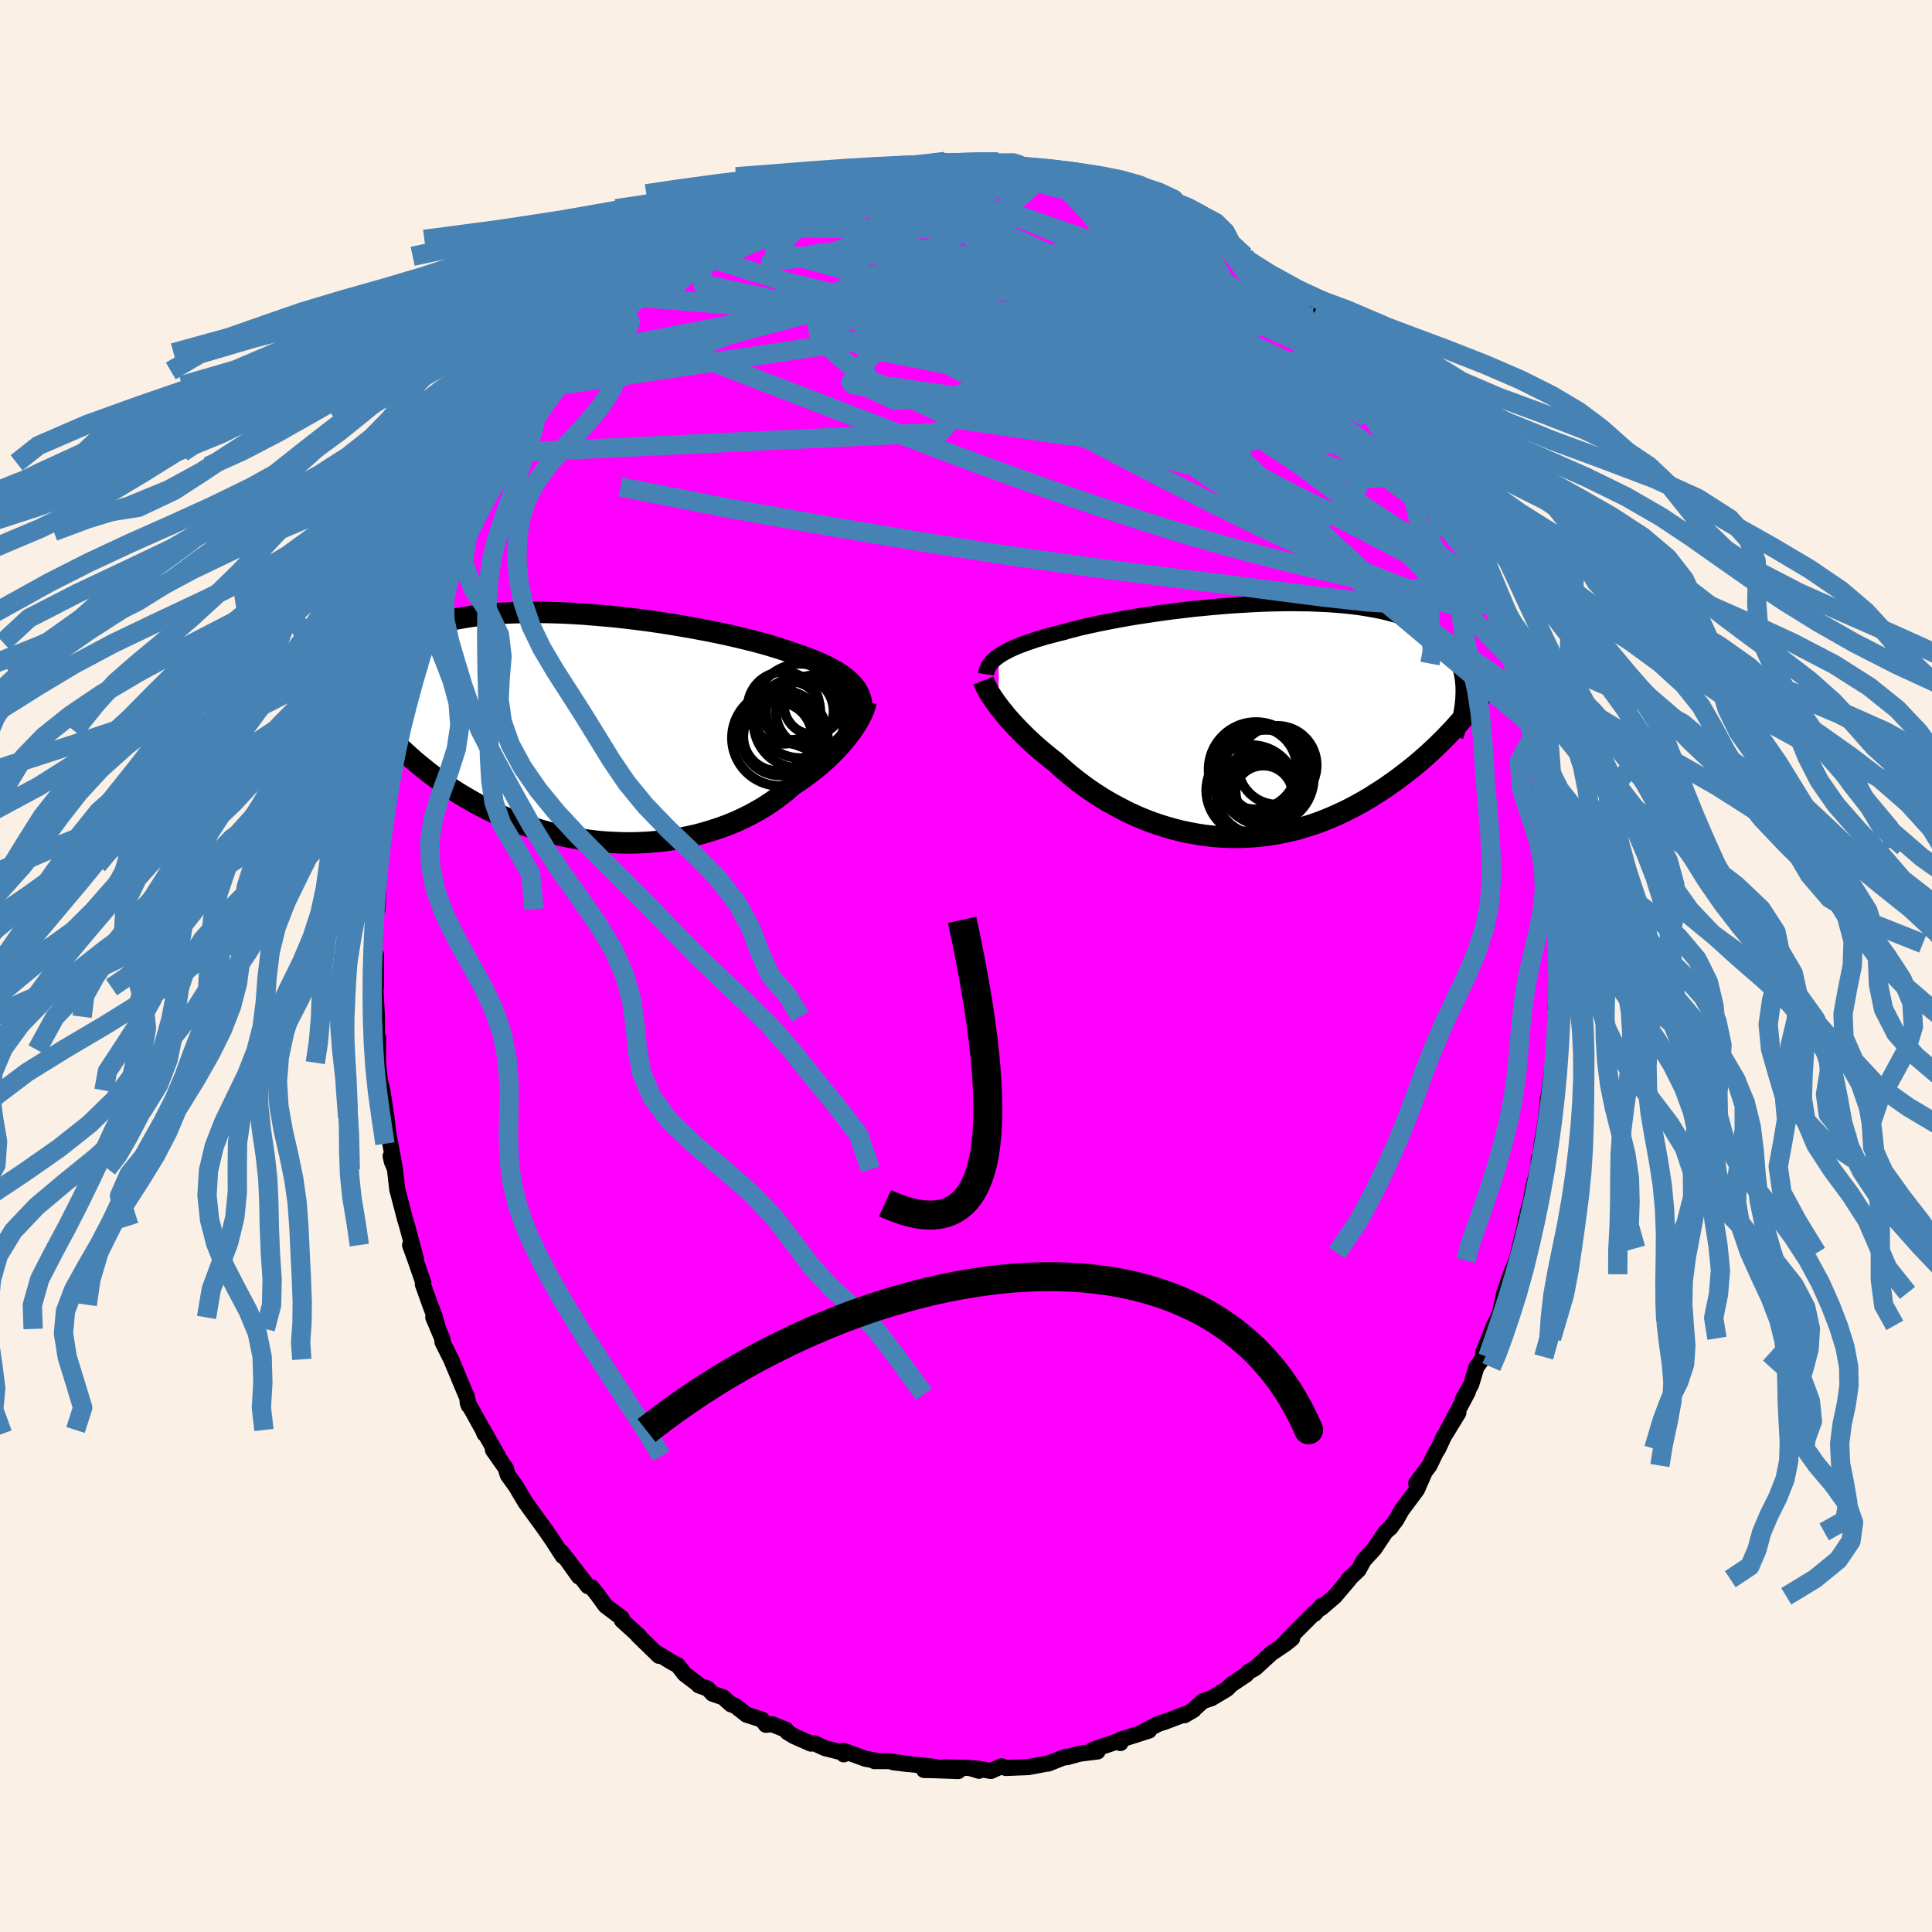 <svg xmlns="http://www.w3.org/2000/svg" width="500" height="500" viewBox="-100 -100 200 200"><defs><clipPath id="c"><path d="m27.37-4.46-.24-.25-.27-.25-.29-.24-.32-.24-.35-.23-.38-.23-.41-.23-.43-.22-.46-.22-.48-.21-.51-.21-.54-.21-.56-.21-.59-.2-.6-.2-.57-.2-.61-.2-.66-.2-.69-.21-.74-.2-.77-.2-.81-.2-.84-.2-.87-.2-.9-.19-.93-.19-.95-.18-.97-.18-.99-.17-1-.17-1.02-.16-1.03-.15-1.03-.14-1.04-.13-1.04-.12-1.04-.11-1.04-.09-1.03-.09-1.02-.08-1.01-.06-.99-.05-.98-.03-.97-.02-.94-.01-.93.01-.9.02-.88.03-.86.05-.82.06-.81.08-.77.09-.74.1-.72.12-.69.12-.66.15-.63.15-.6.16-.57.18-.54.19-.52.19-.49.21-.46.21-.44.22-.41.23-.4.23-.37.25-.35.24-.32.26-.31.27-.28.27-.27.28-.24.28-.22.29-.21.3-.19.3-.16.31-.16.32-.13.31-.12.33.85 4.6.32.39.34.39.35.39.36.39.37.39.39.39.4.39.41.39.43.39.44.39.46.39.47.38.48.39.5.38.51.38.53.37.55.38.56.38.58.37.6.36.62.36.63.36.65.34.67.34.69.33.71.31.72.31.74.29.75.27.78.26.78.25.8.23.82.21.82.18.84.17.85.15.86.13.86.11.88.08.87.05.89.04.88.01.89-.02.88-.04.88-.07.88-.09.87-.12.87-.15.86-.17.85-.19.83-.23.82-.25.81-.27.79-.29.77-.32.75-.35.73-.36.71-.39.68-.4.66-.43.63-.44.6-.45.58-.47.55-.49.54-.35.53-.37.5-.37.49-.37.48-.38.45-.38.43-.39.42-.39.39-.39.37-.39.35-.38.34-.39.3-.38.29-.37.27-.37"/></clipPath><clipPath id="b"><path d="m-26.49-6.64.26-.18.29-.17.32-.17.35-.18.37-.17.4-.17.43-.16.45-.17.47-.16.5-.17.53-.16.55-.16.57-.15.6-.16.62-.15.58-.17.63-.16.66-.17.71-.16.74-.16.78-.16.81-.16.85-.16.88-.16.9-.15.93-.14.95-.14.97-.14.99-.13 1-.12 1.01-.12 1.02-.1 1.03-.1 1.03-.09 1.03-.08 1.03-.06 1.02-.06 1.02-.05 1.01-.03.99-.02.98-.01.96.01.95.01.92.04.9.04.88.06.85.07.83.09.8.1.77.12.74.13.71.14.68.16.64.17.62.18.59.2.55.21.52.23.5.23.46.25.43.26.41.27.37.28.35.28.33.3.3.31.28.32.25.32.23.34.21.35.18.36.15.37.14.38.11.39.09.4.07.41.05.42.03.43.01.43-.25 3.08-.39.43-.39.44-.41.43-.42.44-.44.44-.44.43-.46.44-.47.43-.48.43-.49.42-.51.43-.52.41-.53.41-.54.41-.55.4-.57.4-.59.4-.6.38-.61.39-.63.37-.64.36-.65.35-.67.34-.69.32-.69.31-.71.29-.72.28-.74.25-.74.23-.75.22-.77.18-.77.17-.78.14-.79.12-.79.09-.81.07-.8.04-.81.01-.81-.01-.81-.04-.81-.07-.82-.09-.81-.13-.8-.15-.81-.17-.79-.2-.79-.23-.79-.25-.77-.27-.77-.3-.75-.32-.74-.34-.73-.37-.71-.38-.7-.39-.68-.41-.67-.43-.65-.44-.62-.45-.61-.46-.59-.47-.56-.47-.55-.48-.52-.48-.5-.39-.49-.4-.47-.39-.46-.4-.44-.39-.43-.4-.41-.4-.39-.39-.38-.39-.36-.38-.34-.38-.33-.37-.3-.37-.29-.36-.27-.34"/></clipPath><filter id="a"><feTurbulence baseFrequency=".05" numOctaves="3" result="noise" type="noise"/><feDisplacementMap in="SourceGraphic" in2="noise" scale="2"/></filter></defs><rect width="100%" height="100%" x="-100" y="-100" fill="linen"/><path fill="#F0F" stroke="#000" stroke-linejoin="round" stroke-width="1.667" d="m61.2 1.24-.09.86.06-.35-.13 2.65.15-.79L61 5.75l.08 1.15-.3 3.76-.19 1.22.08-1.14-.52 3.97.1-1.05v.13L60 16.12l-.35 1.97-.23 1.87-.13-.01-.01.78-.54 2.14-.32 1.7-.47 1.64-.06.57-.71 2.92.17-.48-.38 1.27-.57 1.42-.67 1.93-.44 2.05-.36.84-.27.47-.51 1.34-.61 1.45-.03.48.02.11-.69.94-.55 1.82-.88 1.56.54-.81-2.17 4.08 1.19-1.92-1.51 2.47-.57 1.24-.28.44-.63 1.31-1.38 1.85.9-1.22-.81 1.86-1.61 2.16-.56 1.01-.28.35-.28.41-.52.45-1.16 1.74-1.11 1.21-.53.98-1.07 1.01.11-.04-1.5 1.77-1.42 1.22.05-.23-.73.83-.02-.09-1.58 1.58-1.59 1.62.87-.57-.65.53-1.51 1.02-1.64 1.51-.73.41-.23.28-1.54 1.03-.47.47-1.58.94-.89.3-1 .91h.04l-.94.55.05-.11-2.15.81-.58.18-1.55.81.56-.1-2.92.93-.04.36-.1-.24-1.94.65-.86.31.53.15-1.84.23-1.36.37-.11-.06-1.82.72.18-.06-1.72.33-.51.09-2.32.09-.45-.18-1.09.49-1.59-.28.36.26-.97-.29-2.64-.07 1.46.39-2.75-.1-.79-.01 1.36-.29-4.54-.51 1.56.19-2.04-.31h-1.48l.14-.05-1.05-.19-2.3-.83.03.37-.14-.19-1.81-.46-1.09-.5-.35.04-1.75-.77-.69-.42-.13-.24-1.45-.58-.65.06-.39-.53-1.62-.52-1.15-.91-.45-.16-.82-.73-1.09-.37-.5-.53-.92-.33.11.03-1.58-1.2-.71-.91-.58-.31-1.54-.93.17.26-2.18-2.12.15.08-1.8-1.63v-.23l-1.69-1.28-.95-1.3.3.39-.8-1.01-.38-.11-2.75-3.54 1.81 2.54-1.2-1.8-.47-.32-1.05-1.63-.73-1.06-2.05-2.83-.57-.94-.43-.74-.85-1.18-.2-.65.02-.01-1.36-1.94.52.63-1.54-2.71.14.4-.16-.39-1.58-2.86.11.33-.2-.96-.11-.21-1.51-3.61-.9-1.8.01-.28-.96-2.28.51 1.21-.33-1.19-.5-1.31-.76-2.13.05-.17-.9-2.59-.47-1.29.6 1.4-.91-3.4-.21-.69-.81-3.1-.24-2.13-.32-.73-.12-.56.45 1.38-.48-2.66-.23-1.19-.17-1.52-.43-2.81-.18-.74-.08-.3-.19-1.83.01-2.6-.11 1.28-.01-3.44-.07-1.25-.1-1.79-.12 1.31.19-1.42-.01-3.26-.19.32-.01-1.46.14-2.3.02-1.85.2.57.12-2.75.08-1.82-.04-.6.23-2.03.01-.09.42-2.97.08.05.02-.42.55-3.6-.09 1.5.5-2.91.11-.61.33-2.25.03.05.5-1.5.49-2.18.27-.8.06-.76.39-1.55.29-.28.23-1.17.2-.93 1.01-2.97.08.4.68-1.67.13-.96.74-1.31.56-1.28.22-1.02 1.2-2.67-.09.28 1.02-2.14.09.42-.25.27.83-1.79.95-1.74.49-.89.46-1.15.28-.37.68-1.06-.14.01 1.31-1.87 1.24-1.98.23-.1 1.09-1.61 1.33-1.96-.28.56 1.31-1.5.04-.09 1.6-1.79-.42.18 1.83-1.97.79-.64.43-.89.76-.54.61-.52 1.86-1.62-.55.26.62-.58.44-.25 1.9-1.39.71-.59 1.47-1.37.06-.07.63-.35.75-.39 1.09-1.01h-.07l2-1.17.49-.05.85-.42.68-.31 2.34-1.16-.69-.06 2.72-1.25.21.32 1.54-.62-.48.12 1.65-.61 1.71-.78.01.13 1.3-.62.05.06 1.77-.37 1.57-.2.72-.22.5-.12.74-.15.14-.13.15.29 3.45-.71.86-.02-1.21.13 1.33-.08 2.97-.07 1.03.04-1.05.24 2.4-.22 1.79.12.88.36-.61-.28 1.46.53 1.15.26 1.06.12-.46-.28 1.66.25 2.31.54-.93.17 1.81.35.5.03 1.31.81.21-.22 2.59.97.69.13.11.01 1.08.83 1.93.76-.75-.17 2.03 1.05-.94-.57 1.16.5.9.44 2.35 1.55.18.17 1.29.7.75.58-.39-.02 1.57 1.06 1.83 1.21-.11.3.93.98.25-.01 1.73 1.3 1.23 1.52 1.58 1.55-.63-.64 1.75 1.68-.25-.03.19.08 1.28 1.57 1.46 1.48-.3-.27 1.07 1.61.46.42.84.74.13.41 1.3 2.09.45.46.56.84 1.12 1.64-.16-.23 1.1 1.96.47.83.49.85.48.99.48.7.5.72.86 1.74 1.01 2.28-.06-.22 1.11 3.28.44.36.34.98.34.95.12.2.59 1.88.6 1.38.51 1.59.49 1.6-.25-1.01.45 1.41-.34-.56 1.22 3.81.54 2.82.25.23-.02.37.21.96.4 1.68.13.41.21 1.31.41 2.53-.14-.44.51 3.1.21 1.92.13.91.04-.07.21 3.03-.05.29.13 1.49.02 1.31.12 1.58.18.5.07 1.81v.25l-.03 3.31-.09.86" filter="url(#a)"/><path fill="#fff" d="m-26.49-6.64.26-.18.29-.17.32-.17.35-.18.37-.17.4-.17.43-.16.45-.17.47-.16.5-.17.53-.16.55-.16.57-.15.6-.16.62-.15.58-.17.63-.16.66-.17.71-.16.74-.16.78-.16.81-.16.85-.16.88-.16.9-.15.93-.14.95-.14.97-.14.99-.13 1-.12 1.01-.12 1.02-.1 1.03-.1 1.03-.09 1.03-.08 1.03-.06 1.02-.06 1.02-.05 1.01-.03.99-.02.98-.01.96.01.95.01.92.04.9.04.88.06.85.07.83.09.8.1.77.12.74.13.71.14.68.16.64.17.62.18.59.2.55.21.52.23.5.23.46.25.43.26.41.27.37.28.35.28.33.3.3.31.28.32.25.32.23.34.21.35.18.36.15.37.14.38.11.39.09.4.07.41.05.42.03.43.01.43-.25 3.08-.39.43-.39.44-.41.43-.42.44-.44.44-.44.43-.46.44-.47.43-.48.43-.49.42-.51.43-.52.41-.53.41-.54.41-.55.4-.57.4-.59.4-.6.38-.61.39-.63.37-.64.36-.65.35-.67.34-.69.32-.69.31-.71.29-.72.28-.74.25-.74.23-.75.22-.77.18-.77.17-.78.14-.79.12-.79.09-.81.07-.8.04-.81.01-.81-.01-.81-.04-.81-.07-.82-.09-.81-.13-.8-.15-.81-.17-.79-.2-.79-.23-.79-.25-.77-.27-.77-.3-.75-.32-.74-.34-.73-.37-.71-.38-.7-.39-.68-.41-.67-.43-.65-.44-.62-.45-.61-.46-.59-.47-.56-.47-.55-.48-.52-.48-.5-.39-.49-.4-.47-.39-.46-.4-.44-.39-.43-.4-.41-.4-.39-.39-.38-.39-.36-.38-.34-.38-.33-.37-.3-.37-.29-.36-.27-.34" filter="url(#a)" transform="translate(29.88 -25.44)"/><path fill="#fff" d="m27.37-4.46-.24-.25-.27-.25-.29-.24-.32-.24-.35-.23-.38-.23-.41-.23-.43-.22-.46-.22-.48-.21-.51-.21-.54-.21-.56-.21-.59-.2-.6-.2-.57-.2-.61-.2-.66-.2-.69-.21-.74-.2-.77-.2-.81-.2-.84-.2-.87-.2-.9-.19-.93-.19-.95-.18-.97-.18-.99-.17-1-.17-1.02-.16-1.03-.15-1.03-.14-1.04-.13-1.04-.12-1.04-.11-1.04-.09-1.03-.09-1.02-.08-1.01-.06-.99-.05-.98-.03-.97-.02-.94-.01-.93.01-.9.02-.88.03-.86.05-.82.06-.81.08-.77.09-.74.1-.72.12-.69.12-.66.15-.63.15-.6.16-.57.18-.54.19-.52.19-.49.21-.46.21-.44.22-.41.23-.4.23-.37.25-.35.24-.32.26-.31.27-.28.27-.27.28-.24.28-.22.29-.21.3-.19.3-.16.31-.16.32-.13.31-.12.33.85 4.6.32.39.34.39.35.39.36.39.37.39.39.39.4.39.41.39.43.39.44.39.46.39.47.38.48.39.5.38.51.38.53.37.55.38.56.38.58.37.6.36.62.36.63.36.65.34.67.34.69.33.71.31.72.31.74.29.75.27.78.26.78.25.8.23.82.21.82.18.84.17.85.15.86.13.86.11.88.08.87.05.89.04.88.01.89-.02.88-.04.88-.07.88-.09.87-.12.87-.15.86-.17.85-.19.83-.23.82-.25.81-.27.79-.29.77-.32.75-.35.73-.36.71-.39.68-.4.66-.43.63-.44.6-.45.58-.47.55-.49.54-.35.53-.37.5-.37.49-.37.48-.38.45-.38.43-.39.42-.39.39-.39.37-.39.35-.38.34-.39.3-.38.29-.37.27-.37" filter="url(#a)" transform="translate(-39.11 -24.67)"/><g fill="none" stroke="#000" transform="translate(29.88 -25.44)"><path stroke-linejoin="round" stroke-width="1.667" d="m-27.8-4.76.03-.2.05-.2.07-.19.09-.19.12-.19.14-.19.16-.18.19-.18.21-.18.25-.18.26-.18.29-.17.32-.17.35-.18.37-.17.4-.17.43-.16.45-.17.47-.16.5-.17.53-.16.55-.16.57-.15.6-.16.62-.15.58-.17.63-.16.66-.17.71-.16.74-.16.78-.16.81-.16.85-.16.88-.16.9-.15.93-.14.95-.14.97-.14.99-.13 1-.12 1.01-.12 1.02-.1 1.03-.1 1.03-.09 1.03-.08 1.03-.06 1.02-.06 1.02-.05 1.01-.03.99-.02.98-.01.96.01.95.01.92.04.9.04.88.06.85.07.83.09.8.1.77.12.74.13.71.14.68.16.64.17.62.18.59.2.55.21.52.23.5.23.46.25.43.26.41.27.37.28.35.28.33.3.3.31.28.32.25.32.23.34.21.35.18.36.15.37.14.38.11.39.09.4.07.41.05.42.03.43.01.43-.01.44-.02.45-.05.46-.06.47-.08.47-.09.48-.11.49-.12.49-.14.5-.15.5" filter="url(#a)"/><path stroke-linejoin="round" stroke-width="2.222" d="m-28.08-4.12.07.18.08.21.11.23.13.25.14.26.17.29.19.29.21.31.23.33.25.34.27.34.29.36.3.37.33.37.34.38.36.38.38.39.39.39.41.4.43.4.44.39.46.4.47.39.49.4.5.39.52.48.55.48.56.47.59.47.61.46.62.45.65.44.67.43.68.41.7.39.71.38.73.37.74.34.75.32.77.3.77.27.79.25.79.23.79.2.81.17.8.15.81.13.82.09.81.07.81.04.81.01.81-.01.8-.04.81-.07.79-.09.79-.12.78-.14.77-.17.77-.18.75-.22.74-.23.74-.25.72-.28.71-.29.69-.31.69-.32.67-.34.65-.35.64-.36.63-.37.61-.39.6-.38.59-.4.57-.4.55-.4.54-.41.53-.41.52-.41.51-.43.49-.42.48-.43.47-.43.46-.44.44-.43.44-.44.42-.44.41-.43.39-.44.39-.43.37-.43.36-.44.35-.42.34-.43.33-.42.32-.42.3-.42.3-.41.29-.41.27-.4" filter="url(#a)"/><circle cx=".143" cy="5.094" r="4.906" clip-path="url(#b)" filter="url(#a)"/><circle cx=".088" cy="4.939" r="4.278" clip-path="url(#b)" filter="url(#a)"/><circle cx=".683" cy="7.029" r="3.466" clip-path="url(#b)" filter="url(#a)"/><circle cx="1.398" cy="5.164" r="4.572" clip-path="url(#b)" filter="url(#a)"/><circle cx="1.498" cy="7.324" r="3.466" clip-path="url(#b)" filter="url(#a)"/><circle cx=".898" cy="7.739" r="3.048" clip-path="url(#b)" filter="url(#a)"/><circle cx="1.168" cy="5.949" r="4.956" clip-path="url(#b)" filter="url(#a)"/><circle cx=".263" cy="7.584" r="4.216" clip-path="url(#b)" filter="url(#a)"/><circle cx="-.327" cy="7.254" r="4.682" clip-path="url(#b)" filter="url(#a)"/><circle cx="2.343" cy="4.654" r="4.08" clip-path="url(#b)" filter="url(#a)"/></g><g fill="none" stroke="#000" transform="translate(-39.11 -24.67)"><path stroke-linejoin="round" stroke-width="2.222" d="m28.33-1.59.01-.33-.01-.31-.03-.31-.06-.29-.08-.29-.1-.28-.14-.28-.15-.27-.19-.26-.21-.25-.24-.25-.27-.25-.29-.24-.32-.24-.35-.23-.38-.23-.41-.23-.43-.22-.46-.22-.48-.21-.51-.21-.54-.21-.56-.21-.59-.2-.6-.2-.57-.2-.61-.2-.66-.2-.69-.21-.74-.2-.77-.2-.81-.2-.84-.2-.87-.2-.9-.19-.93-.19-.95-.18-.97-.18-.99-.17-1-.17-1.02-.16-1.03-.15-1.03-.14-1.04-.13-1.04-.12-1.04-.11-1.04-.09-1.03-.09-1.02-.08-1.01-.06-.99-.05-.98-.03-.97-.02-.94-.01-.93.01-.9.02-.88.03-.86.05-.82.06-.81.08-.77.09-.74.1-.72.12-.69.12-.66.15-.63.15-.6.16-.57.18-.54.19-.52.19-.49.21-.46.21-.44.22-.41.23-.4.23-.37.25-.35.24-.32.26-.31.27-.28.27-.27.28-.24.28-.22.29-.21.3-.19.3-.16.31-.16.32-.13.31-.12.33-.1.32-.09.33-.08.34-.06.34-.04.34-.04.34-.02.35-.01.35v.35l.02.35" filter="url(#a)"/><path stroke-linejoin="round" stroke-width="2.222" d="m28.75-2.67-.04.21-.06.23-.09.25-.1.28-.13.29-.16.31-.17.33-.2.33-.22.35-.24.36-.27.37-.29.37-.3.38-.34.39-.35.38-.37.39-.39.39-.42.39-.43.39-.45.38-.48.38-.49.37-.5.37-.53.37-.54.35-.55.49-.58.47-.6.45-.63.44-.66.43-.68.4-.71.39-.73.36-.75.35-.77.32-.79.29-.81.27-.82.25-.83.23-.85.19-.86.17-.87.15-.87.12-.88.09-.88.07-.88.04-.89.02-.88-.01-.89-.04-.87-.05-.88-.08-.86-.11-.86-.13-.85-.15-.84-.17-.82-.18-.82-.21-.8-.23-.78-.25-.78-.26-.75-.27-.74-.29-.72-.31-.71-.31-.69-.33-.67-.34-.65-.34-.63-.36-.62-.36-.6-.36-.58-.37-.56-.38-.55-.38-.53-.37-.51-.38-.5-.38-.48-.39-.47-.38-.46-.39-.44-.39-.43-.39-.41-.39-.4-.39-.39-.39-.37-.39-.36-.39-.35-.39-.34-.39-.32-.39-.32-.38-.3-.38-.29-.38-.28-.37-.26-.38-.26-.37-.25-.37-.24-.36-.23-.36-.21-.36" filter="url(#a)"/><circle cx="21.796" cy="-.502" r="4.668" clip-path="url(#c)" filter="url(#a)"/><circle cx="22.016" cy="-1.732" r="4.876" clip-path="url(#c)" filter="url(#a)"/><circle cx="19.841" cy="1.063" r="4.958" clip-path="url(#c)" filter="url(#a)"/><circle cx="21.911" cy="-1.717" r="3.49" clip-path="url(#c)" filter="url(#a)"/><circle cx="19.611" cy=".918" r="3.554" clip-path="url(#c)" filter="url(#a)"/><circle cx="19.876" cy=".848" r="4.102" clip-path="url(#c)" filter="url(#a)"/><circle cx="20.226" cy="-2.057" r="3.726" clip-path="url(#c)" filter="url(#a)"/><circle cx="23.221" cy="-1.607" r="3.78" clip-path="url(#c)" filter="url(#a)"/><circle cx="21.016" cy="-1.752" r="3.014" clip-path="url(#c)" filter="url(#a)"/><circle cx="23.311" cy="-2.347" r="3.048" clip-path="url(#c)" filter="url(#a)"/></g><g fill="none" stroke="#4682B4" stroke-linejoin="round" stroke-width="2"><path d="m41.25-61.49-.11.18-.21.44-.62.34-1.14.2-1.7.09-2.32-.05-2.96-.22-3.66-.43-4.4-.67-5.15-.91-5.93-1.15-6.74-1.4-7.54-1.64-8.37-1.92-9.21-2.23" filter="url(#a)"/><path d="m50.24-47.73.76 1.61.55 1.3.37 1 .19.68v.32l-.23-.09-.47-.49-.7-.85-.92-1.2-1.16-1.58-1.44-2.06-1.78-2.65-2.21-3.37-2.74-4.16-3.4-4.99" filter="url(#a)"/><path d="m5.11-83.11.61.29.79.39 1.16.57 1.4.69 1.58.78 1.71.89 1.84 1 1.94 1.1 2 1.2 2.05 1.27 2.09 1.31 2.12 1.33 2.12 1.34 2.09 1.32 2.01 1.29 1.91 1.24 1.78 1.16 1.66 1.09 1.52 1.02 1.38.96 1.19.79" filter="url(#a)"/><path d="m15.46-80.47 1.78.64.96.36.63.3.45.28.24.24-.01.13-.3.03-.57-.08-.84-.15-1.13-.22-1.52-.3-2.02-.43-2.57-.6-3.14-.81-3.96-1.01" filter="url(#a)"/><path d="m-28.89-73.4.41-.18.98-.36 1.4-.49 1.72-.56 1.99-.59 2.23-.58 2.39-.58 2.53-.58 2.61-.6 2.67-.6 2.67-.61 2.64-.57 2.58-.52 2.47-.49 2.29-.47 2.07-.45 1.94-.39m47.24 42.71.13.68-.14.59-.42.56-.77.36-1.19.01-1.64-.38-2.1-.73-2.54-.98-2.97-1.17-3.42-1.36-3.89-1.65-4.43-2.02-4.99-2.45-5.58-2.85-6.16-3.21-6.75-3.55-7.33-3.92-7.9-4.31-8.59-4.71m64.56 18.58.42.77.34.69.25.61.18.56.07.53-.04.48-.21.36-.39.16-.62-.1-.87-.4-1.13-.72-1.41-1.02-1.69-1.31-1.97-1.58-2.27-1.88-2.57-2.21-2.9-2.58-3.21-2.96-3.54-3.33-3.9-3.66-4.3-3.94-4.63-4.23" filter="url(#a)"/><path d="m47.82-51.82.32.67.06.42-.24.15-.55-.12-.9-.37-1.31-.67-1.78-1.06-2.29-1.53-2.84-2.1-3.45-2.72-4.1-3.4-4.79-4.07-5.43-4.66-5.94-5.17" filter="url(#a)"/><path d="m46.72-53.78.69 1.38.16.74-.27.34-.65.04-1.04-.2-1.44-.41-1.88-.65-2.38-.95-2.92-1.31-3.49-1.75-4.11-2.22-4.76-2.74-5.41-3.23-6.02-3.71-6.52-4.18-7.02-4.63" filter="url(#a)"/><path d="m-12.1-81.7.82.1 1.8.32 2.25.61 2.54.91 2.78 1.19 3.1 1.42 3.47 1.63 3.84 1.8 4.17 1.98 4.43 2.16 4.61 2.35 4.8 2.49 4.96 2.6 5.02 2.63 5.02 2.72m-5.64-10.39.97.95.63.64.59.64.62.69.65.75.68.78.65.75.57.69.48.58.37.46.24.33.1.17-.04.02-.21-.16-.37-.37-.56-.6-.81-.89-1.11-1.24-1.54-1.73-2.1-2.35" filter="url(#a)"/><path d="M-6.61-82.83h.99l1.32-.16 1-.11.81-.05h.76l.71.04.59.07.42.11.22.15-.01.19-.28.24-.57.29-.86.33-1.15.37-1.46.42-1.79.48-2.15.56-2.54.67-2.94.75-3.34.78-3.67.73" filter="url(#a)"/><path d="m-35.34-67.86 1.21-1.02.92-.61 1.18-.64 1.56-.79 1.85-.92 2.02-.97 2.1-.97 2.14-.93 2.17-.89 2.21-.87 2.26-.86 2.27-.87 2.25-.85 2.16-.81 2.02-.78 1.88-.73 1.72-.7 1.3-.64" filter="url(#a)"/><path d="m-28.83-73.47.82-.4 1.2-.55 1.51-.63 1.81-.66 2.05-.67 2.25-.67 2.39-.68 2.48-.7 2.54-.71 2.55-.7 2.51-.65 2.42-.62 2.31-.56 2.18-.52 1.92-.52m49.94 38.78.71 2.15.16 1.06-.24.63-.56.44-.86.36-1.15.27-1.47.14-1.83-.08-2.19-.29-2.57-.51-2.94-.66-3.29-.78-3.66-.89-4.05-1.06-4.47-1.26-4.93-1.52-5.4-1.77-5.83-2.03-6.24-2.26-6.63-2.5-7.07-2.72-7.57-2.92-8.11-3.14m66.71-1.32.02.16.52.63.77.91.81.96.74.9.63.78.53.66.43.54.3.41.16.25-.01.03-.24-.25-.52-.6-.82-.98-1.09-1.33-1.19-1.52" filter="url(#a)"/><path d="m53.6-40.29.03.79-.53.59-1.09.52-1.64.48-2.27.34-2.93.09-3.65-.21-4.36-.48-5.06-.65-5.77-.75-6.47-.81-7.24-.94-8.04-1.14-8.9-1.4-9.73-1.64-10.52-1.88-11.21-2.21m76.73-12.17.77 1.12.44.66.22.51.03.45-.17.36-.41.22-.67.04-.98-.16-1.3-.36-1.64-.57-2.02-.79-2.39-1.03-2.79-1.28-3.18-1.51-3.58-1.75-4.01-1.98-4.48-2.23-5-2.54-5.43-2.9-5.72-3.32M45.2-56.03l.44.85.02.69-.45.5-.9.32-1.39.13-1.91-.07-2.44-.29-2.99-.46-3.56-.63-4.14-.81-4.77-1.02-5.42-1.28-6.11-1.58-6.8-1.94-7.5-2.31-8.18-2.71-8.79-3.15" filter="url(#a)"/><path d="m5.99-82.75.49.23.44.29.24.31.03.37-.19.47-.42.57-.7.67-.99.77-1.3.87-1.62.99L.01-76.1l-2.35 1.23-2.76 1.37-3.21 1.5-3.67 1.63-4.13 1.74-4.59 1.84-5.07 1.94-5.59 2.12-6.18 2.51" filter="url(#a)"/><path d="m-16.29-79.94 22.05 2.58 13.99 5.76 4.28 4.4-3.07 1.28-6.53-1.25-7-2.28-6.34-2.28-5.3-2.02-3.38-1.82-.46-1.61 2.22-1.09 3.11.08 2.64 2.11 5.1 5.43 17.14 12.4 36.3 33.24" filter="url(#a)"/><path d="m-47.21-53.14 44.52-2.09 6.11-6.78.94-3.39.28-.6 2.24.65 5.66 1.45 7.63 1.99 6.3 1.8 2.2.77-2.57-.67-5.69-1.93-5.67-2.63-2.83-2.65.8-2.02 2.53-.94v.54l-11.66 2.7-45.87 6.84" filter="url(#a)"/><path d="m53.6-40.29-9.46-3.93-22.74-9.93-17.19-6.5-5.77-3.13 2.87-.97 7.21.37 8 .94 6.16.53 3.25-.52 1.24-1.24 1.08-1 1.58-.36.35-.67-3.71-2.87-8.77-6.27-6.07-5.6" filter="url(#a)"/><path d="m57.67-28.06-34.16-23.7-25.84-6.65-9.35-1.77-.24-.28 4.36.52 7.33 1.09 8.51 1.48 7.37 1.58 4.63 1.16 1.9.04.36-1.74-.13-3.68-.81-5.11-2.73-5.42-5.63-4.44-7.82-2.71-6.77-1.47.04-1.72 8.15-1.62" filter="url(#a)"/><path d="m35.87-67.18-.03 8.09-10.24 4.63-11.29-2.12-8.19-5.4-4.55-5.28-.65-3.22 2.89-.65 4.79 1.34 4.31 2.2 1.93 1.9-.79.82-2.24-.47-1.74-1.4.21-1.65 2.19-1.1 2.89.02 1.58 1.33-1.49 2.28-5.36 2.37-8.45 1.12-7.96-2.1 2.33-6.83 28.25-5.22" filter="url(#a)"/><path d="m15.25-80.25 13.99 18.36-.86 1.36-4.4.65-9.77-.18-12.63-1.51-10.64-2.1-5.27-1.79.63-1.12 4.76-.64 6.15-.41 5.42-.21 4.21.42 4.17 1.63 5.75 3.24 7.92 4.58 8.91 4.66 7.5 2.84 4.2-.16 1.18-1.92.55-.45 1.27 2.01" filter="url(#a)"/><path d="M53.94-39.31 24.16-58.65l-10.33-3.92 4.14.09 5.58.33 2.29-.5-.35-1.32-1.61-1.89-2.02-2.06-1.5-1.4.19.18 1.86 1.99.99 2.59-4.45 1.2-13.08-1.31-18.92-2.83-14.2-3.09-.2-3.62" filter="url(#a)"/><path d="m28.83-73.52 8.33 11.5-7.86-1.24-9.33-2.1-3.98-.39-.01.36.24.23-1.55-.17-2.97-.61-2.87-1.15-1.53-1.74.09-2.11 1.27-2.01 1.75-1.39 1.58-.41.91.53-.03 1.18-.83 1.23-1.12.38-.18-1.13 5.92-.16 24.59 11.23" filter="url(#a)"/><path d="m-34.03-69.22 42.94 3.38L17.92-70l4.7 1.09 5.37 5.55 3.18 4.76-.96.76-3.32-2.13-1.98-1.62 1.29.91 2.45 2.01-1.34-.25-8.97-3.86-14.87-4.2-9.51-1.15 27.9-9.64" filter="url(#a)"/><path d="m-39.34-63.48 34.89-6.75 10.54.42 1.88-.47.53-1.35.81-1.04 1.91.28 3.58 2.08 4.8 3.56 4.31 3.88 1.65 2.65-2.49.38-6.4-1.88-8.35-3.23-7.47-3.37-4.43-2.61-1.06-1.36.77.23.77 2.19 1.04 4.04 4.67 4.54 11.42 2.19 14.96-1.16 19.79 10.12" filter="url(#a)"/><path d="m-15.12-80.43 11.32 2.78 7.91 2.63 5.2 1.53 6.94 2.99 7.53 5.21 4.62 6-.67 4.55-5.87 1.46-9.12-1.94-9.86-4.4-8.27-5.32-4.32-4.66 2.16-2.5 10.43 1.6 18.13 8.43 21.82 16.42 13.62 13.78" filter="url(#a)"/><path d="M58.21-25.24 24.76-53.26l-6.61-7.41.49-2.77 4.6.76 4.18 2.97-.43 2.69-5.6.81-7.66-1.04-5.32-2 .08-2.33 5.52-2.55 7.93-2.69 5.41-2.69-2-4.05-11.91-7.53" filter="url(#a)"/><path d="m26.61-74.97 10.96 14.45-4.66-2.22-9.68-4.63-9.17-3.08-5.61-.36L7-68.86l1.73 2.97 3.17 2.57 2.82 1.18 1.05-.48-1.49-1.64-4.06-1.86-5.9-1.08-6.42.32-5.35 1.73-3 2.59-.03 2.52 3.1 1.48 6.16-.38 7.5-2.81 2.09-4.95-14.74-3.49-35.64 9.53" filter="url(#a)"/><path d="M-16.77-79.82 7.78-62.87l-1.08-.4-1.64-2.62-.98-1.2.32.08 1.87.6 2.85.62 3.2.49 3.2.47 2.67.49 1.32.42-.71.06-2.57-.6-3.22-1.39-2.19-1.99-.07-2.14 1.98-1.71 3.04-.78 3.1.45 2.67 1.55 2.04 1.75.63-.07-2.77-4.71-3.39-6" filter="url(#a)"/><path d="M54.4-38.16 24.69-53.64l5-.72 4.66-1.61-2.34-3.93-7.92-4.96-10.08-4.53-9.52-3.19-7.84-1.57-6.29-.23-5.07.54-3.72.65-1.78.31.8-.14 3.37-.4 4.49-.34 2.34.04-2.72.5-2.48-.42 22.4-8.6" filter="url(#a)"/><path d="m-23.94-76.44 22.85.14 16.01 5.46L24-63.2l3.94 7.56 1.2 5.65 1.61 3.3 3.44 1.03 4.03-1.09 2.34-2.77-.93-3.63-5.18-4.05-10.31-5-13.92-5.78-6.17-2.94 31.82 3.74" filter="url(#a)"/><path d="m-28.2-73.82 38.9 12.25.07 6.69-12.07-1.78-9.52-4.46-4.28-3.71-.42-2.09 2.23-.56 4.35.68 5.85 1.5 6.27 1.7 5.55 1.24 4.43.55 3.94.32 4.6.97 5.76 2.14 5.92 2.73 3.64 1.63-1.41-1.18-8.23-4.31-14.97-5.81-18.64-4.97-13.58-3.79 7.71-7.62" filter="url(#a)"/><path d="m8.59-82.4 4.33 4.64 3.42 4.69.52 2.44-1.41 1.15-2.87.02-3.35-.94-3.61-1.22-4.75-.67-6.11.19-5.51.74-1.24.88 5.71 1.22 11.61 2.14 12.07 1.96 6.73-1.91 13.32 1.44m-39.6-17.64-2.94.44-1.97.25-2.11.29-2.33.38-2.32.5-2.23.61-2.15.72-2.11.8-2.13.86-2.19.92-2.33.95-2.54 1.01-2.81 1.05-3.09 1.1-3.32 1.16-3.45 1.2-3.51 1.25-3.48 1.3-3.39 1.36-3.22 1.43-3.02 1.52-2.84 1.63-2.74 1.74-2.8 1.86-2.94 1.93-3.01 1.97-2.99 1.97-3.03 1.92-3.41 1.86-4.09 1.68-4.36 1.35-3.44 1.28" filter="url(#a)"/><path d="m-2.15-83.27-3.99.44-2.78.24-1.99.27-1.8.37-2.06.47-2.7.6-3.53.69-4.3.78-4.78.85-4.8.89-4.42.93-3.82.96-3.26 1.01-2.99 1.07-3.15 1.12-3.61 1.19-4.13 1.22-4.35 1.23-4.1 1.23-3.66 1.27-3.91 1.37-5.76 1.59" filter="url(#a)"/><path d="m-2.15-83.27-3.2.44-2.4.25-2.13.28-2.11.37-2.26.5-2.47.61-2.58.71-2.6.79-2.58.86-2.59.9-2.61.95-2.65.99-2.63 1.04-2.58 1.09-2.51 1.15-2.5 1.19-2.6 1.24-2.8 1.27-3.06 1.33-3.34 1.38-3.62 1.48-3.94 1.59-4.29 1.73-4.53 1.88-4.42 2.02-3.87 2.06-3.25 1.89-3.46 1.56" filter="url(#a)"/><path d="m-2.15-83.27-2.93.44-1.85.26-1.78.28-2.04.39-2.48.5-2.97.63-3.42.72-3.74.81-3.85.87-3.7.92-3.3.96-2.82 1.02-2.39 1.06-2.21 1.11-2.35 1.17-2.73 1.22-3.22 1.26-3.61 1.32-3.8 1.39-3.75 1.47-3.5 1.55-3.18 1.66-2.91 1.75-2.79 1.83-2.81 1.9-2.91 1.93-3.01 1.93-3.07 1.91-3.16 1.89-3.42 1.88-3.98 1.94-4.87 2.06-5.79 2.25-6.19 2.43-5.3 2.52-3.38 2.43-4.16 2.21" filter="url(#a)"/><path d="m-7.49-82.55-1.72.4-2 .5-1.88.53-1.77.57-1.73.63-1.77.73-1.85.82-1.91.89-1.91.97-1.87 1.01-1.81 1.06-1.74 1.11-1.68 1.18-1.64 1.24-1.63 1.32-1.64 1.41-1.66 1.52-1.7 1.62-1.71 1.69-1.66 1.68-1.57 1.6-1.47 1.53-1.35 1.55" filter="url(#a)"/><path d="m-7.99-82.43-3.68.4-2 .5-2.19.65-2.75.76-3.14.84-3.26.88-3.19.93-3.12.96-3.07 1-3 1.05-2.87 1.11-2.72 1.16-2.67 1.2-2.84 1.26-3.22 1.29-3.68 1.36-4 1.42-4.05 1.52-3.75 1.63-3.28 1.75-2.91 1.86-2.93 1.93-3.54 1.97-4.59 1.96-5.48 1.92-5.5 1.85-4.52 1.68-3.51 1.34-2.82 1.27" filter="url(#a)"/><path d="m-7.99-82.43-2.09.4-1.96.51-1.98.66-2 .77-1.99.84-1.95.9-1.88.93-1.81.97-1.75 1.02-1.7 1.07-1.67 1.12-1.65 1.17-1.63 1.23-1.62 1.27-1.6 1.33-1.57 1.39-1.56 1.47-1.56 1.57-1.54 1.66-1.54 1.76-1.49 1.84-1.45 1.9-1.38 1.92-1.3 1.93-1.24 1.91-1.2 1.91-1.16 1.92-1.15 1.97-1.13 2.09-1.13 2.23-1.11 2.34-1.05 2.39-.96 2.33-.84 2.15-.72 1.9-.67 1.65m121.4 14.84 1 1.61.44 2.33.6 2.48.83 2.53 1.43 2.56L67.01.9l3.04 2.54 3.05 2.5 2.27 2.45 1.06 2.43-.04 2.43-.59 2.44-.42 2.46.29 2.49 1.24 2.5 2.06 2.51 2.46 2.51 2.38 2.46 1.91 2.4 1.21 2.31.48 2.2-.13 2.09-.52 2.02-.63 1.98-.42 1.98.1 2 .82 2.03 1.45 2.04 1.71 2.02 1.42 1.99.67 1.93-.27 1.92-1.3 1.93-2.41 1.97-2.99 1.82" filter="url(#a)"/><path d="m-10.28-82.01-4.09.43-1.69.66-2.18.79-2.89.86-3.08.89-2.85.93-2.61.96-2.62 1.01-2.85 1.05-3.14 1.11-3.34 1.16-3.35 1.22-3.25 1.25-3.11 1.3-3.06 1.36-3.14 1.43-3.36 1.53-3.62 1.64-3.83 1.75-3.9 1.86-3.82 1.92-3.65 1.96-3.57 1.95-3.75 1.9-4.25 1.83-4.86 1.73-5.05 1.63-4.81 1.83-7.5 2.78" filter="url(#a)"/><path d="m-10.28-82.01-1.73.43-1.91.66-2.03.79-2.03.85-1.96.89-1.88.93-1.79.96-1.71 1.01-1.65 1.05-1.61 1.1-1.59 1.16-1.56 1.21-1.52 1.25-1.48 1.3-1.44 1.35-1.42 1.43-1.43 1.52-1.43 1.63-1.47 1.75-1.49 1.86-1.48 1.93-1.43 1.97-1.35 1.95-1.23 1.92-1.11 1.85-.97 1.67-.8 1.34-.74 1.27" filter="url(#a)"/><path d="m-10.28-82.01-1.88.43-2.44.66-3.31.79-3.8.85-3.76.89-3.41.92-3.03.96-2.81 1-2.81 1.05-2.91 1.1-3.03 1.16-3.04 1.21-3 1.25-2.99 1.29-3.15 1.34-3.52 1.41-4.05 1.51-4.54 1.63-4.83 1.74-4.9 1.87-4.83 1.94-4.7 1.98-4.51 1.96-4.24 1.95-3.94 1.92-3.17 1.74.16.62" filter="url(#a)"/><path d="m-13.4-81.08-1.81.57-1.99.59-2.26.74-2.42.86-2.4.95-2.41 1-2.57 1.03-2.9 1.09-3.25 1.14-3.48 1.21-3.5 1.29-3.41 1.36-3.38 1.46-3.53 1.55-3.86 1.62-4.21 1.68-4.51 1.73-4.78 1.78-5.06 1.84-5.32 1.89-5.43 1.92-5.22 1.92-4.98 1.89-5.42 1.83-6.89 1.78-7.49 1.66" filter="url(#a)"/><path d="m-13.4-81.08-2.08.57-2.45.59-2.59.73-2.51.86-2.36.94-2.36.99-2.68 1.03-3.28 1.08-4.02 1.14-4.66 1.2-4.98 1.27-4.87 1.35-4.45 1.45-3.92 1.54-3.46 1.61-3.2 1.68-3.16 1.72-3.42 1.76-4 1.82-4.66 1.91-4.83 1.96-4.2 1.92-3.78 1.87-4.73 2.15" filter="url(#a)"/><path d="m-13.4-81.08-1.71.58-2.15.6-2.61.75-2.65.88-2.38.97-2.14 1.01-2.17 1.06-2.5 1.11-2.94 1.17-3.31 1.25-3.48 1.33-3.4 1.41-3.18 1.49-2.92 1.58-2.71 1.65-2.57 1.71-2.5 1.77-2.47 1.81-2.44 1.85-2.45 1.89-2.44 1.9-2.42 1.92-2.4 1.93-2.39 1.94-2.45 1.96-2.58 1.99-2.78 2.04-2.98 2.09-3.06 2.14-2.93 2.19-2.66 2.23-2.43 2.25-2.48 2.26-2.89 2.23-3.21 2.18-3.27 2.08-4.17 1.77" filter="url(#a)"/><path d="m-16.29-79.94-2.09.64-2.41.96-2.41 1.02-2.52 1.03-2.64 1.05-2.63 1.1-2.54 1.16-2.51 1.24-2.68 1.31-3.01 1.41-3.37 1.49-3.54 1.57-3.44 1.65-3.13 1.7-2.71 1.76-2.39 1.81-2.24 1.85-2.33 1.88-2.6 1.9-3.01 1.91-3.46 1.92-3.91 1.91-4.24 1.93-4.4 1.96-4.33 2.02-4.06 2.06-3.84 2.13-3.95 2.2-4.42 2.24-4.4 2.2-2.98 2.12" filter="url(#a)"/><path d="m-17.83-79.32-2.92.96-1.94.98-1.97.98-2.24 1.01-2.34 1.06-2.28 1.12-2.25 1.18-2.44 1.23-2.82 1.27-3.27 1.32-3.59 1.37-3.64 1.46-3.46 1.55-3.15 1.67-2.82 1.77-2.56 1.86-2.35 1.91-2.18 1.93-2.1 1.93-2.16 1.89-2.4 1.86-2.81 1.87-3.24 1.91-3.5 2.05-3.44 2.25-3.07 2.43-2.82 2.5-3.38 2.41-4.6 2.19" filter="url(#a)"/><path d="m-17.83-79.32-2.57.95-2.24.98-2.06.97-1.86 1-1.7 1.04-1.65 1.11-1.73 1.17-1.85 1.22-1.97 1.25-2.09 1.29-2.24 1.35-2.37 1.41-2.46 1.52-2.46 1.63-2.33 1.76-2.11 1.86-1.88 1.94-1.68 1.96-1.59 1.95-1.64 1.9-1.84 1.83-2.05 1.66-2.02 1.33-2.51 1.26m126.9 29.89.47 2.67.67 2.5.5 2.4.33 2.37.29 2.33.34 2.29.37 2.32.33 2.39.25 2.47.12 2.52.01 2.5-.1 2.46-.17 2.43-.24 2.44-.3 2.49-.38 2.56-.45 2.58-.52 2.55-.51 2.49-.43 2.42-.26 2.33-.15 2.15-.53 1.9" filter="url(#a)"/><path d="m-20.76-78.39-2.18 1.05-2.13.97-1.97.99-1.94 1.05-2.1 1.12-2.4 1.18-2.73 1.24-3.09 1.27-3.42 1.31-3.58 1.36-3.41 1.45-2.95 1.55-2.3 1.66-1.72 1.77-1.43 1.86-1.51 1.92-1.9 1.94-2.42 1.92-2.94 1.89-3.35 1.85-3.63 1.83-3.9 1.87-4.24 2.03-4.75 2.26-5.25 2.48-5 2.57-2.69 2.5" filter="url(#a)"/><path d="m-22.41-77.17-1.81.85-1.95.99-1.75 1.05-1.65 1.13-1.66 1.21-1.68 1.26-1.62 1.3-1.52 1.33-1.46 1.41-1.45 1.49-1.5 1.59-1.58 1.7-1.64 1.8-1.66 1.87-1.64 1.91-1.58 1.93-1.5 1.93-1.42 1.93-1.34 1.94-1.26 1.98-1.21 2.04-1.15 2.11-1.11 2.2-1.06 2.26-1 2.29-.94 2.3-.9 2.29-.89 2.31-.89 2.33-.92 2.39-.91 2.39-.85 2.33-.74 2.19-.62 2.05-.56 2.14-.76 2.5" filter="url(#a)"/><path d="m-23.09-76.86-2.42.71-3.08.97-2.59 1.1-2.35 1.18-2.33 1.25-2.21 1.34-1.92 1.43-1.64 1.52-1.54 1.61-1.66 1.68-1.99 1.74-2.41 1.79-2.77 1.82-2.96 1.87-2.9 1.89-2.59 1.92-2.16 1.92-1.69 1.94-1.35 1.95-1.2 1.97-1.2 2.01-1.35 2.05-1.54 2.1-1.72 2.15-1.87 2.19-1.93 2.21-1.9 2.24-1.82 2.26-1.72 2.28-1.7 2.32-1.8 2.38-1.96 2.46-2.03 2.55-1.89 2.58-1.64 2.5-1.47 2.34-1.99 2.19" filter="url(#a)"/><path d="m-26.43-75.22-1.38.95-2.1 1.09-2.74 1.22-2.77 1.28-2.26 1.29-1.8 1.31-1.74 1.37-2.06 1.46-2.56 1.57-2.98 1.69-3.2 1.8-3.19 1.88-2.99 1.92-2.71 1.94-2.43 1.92-2.19 1.89-2 1.89-1.88 1.9-1.88 1.97-1.96 2.09-2.14 2.21-2.38 2.32-2.57 2.35-2.68 2.29-2.62 2.17-2.38 2.07-1.99 2.19-2.3 2.86" filter="url(#a)"/><path d="m-28.2-73.82-1.34.88-2.08 1.28-2.18 1.34-2.19 1.42-2.17 1.52-2.1 1.63-2.04 1.7-2.01 1.74-1.99 1.79-1.93 1.82-1.81 1.87-1.65 1.89-1.53 1.91-1.5 1.92-1.63 1.92-1.89 1.93-2.18 1.96-2.44 1.99-2.56 2.03-2.52 2.09-2.38 2.14-2.21 2.18-2.06 2.22-1.98 2.23-1.96 2.24-1.98 2.23-1.99 2.25-1.8 2.3-1.36 2.47-1.06 2.77-1.82 2.99" filter="url(#a)"/><path d="m-30.36-72.03-3.28 1.58-1.93 1.27-1.13 1.26-1.06 1.35-1.38 1.47-1.8 1.62-2.2 1.74-2.5 1.85-2.67 1.92-2.71 1.96-2.59 1.95-2.33 1.94-1.97 1.93-1.59 1.95-1.29 1.99-1.14 2.06-1.16 2.13-1.3 2.2-1.48 2.26-1.63 2.29-1.72 2.31-1.74 2.31-1.69 2.32-1.59 2.33-1.45 2.35-1.27 2.35-1.13 2.35-1.04 2.36-1.07 2.39-1.2 2.47-1.44 2.58-1.7 2.67-1.93 2.69-1.97 2.57-1.69 2.31-1.09 1.99-.28 2.21" filter="url(#a)"/><path d="m-30.36-72.03-2.06 1.57-1.53 1.26-1.34 1.25-1.31 1.33-1.34 1.46-1.38 1.59-1.43 1.73-1.43 1.84-1.42 1.91-1.35 1.95-1.29 1.95-1.2 1.93-1.12 1.9-1.06 1.91-1.02 1.95-1 2.01-.98 2.11-.95 2.21-.93 2.27-.88 2.3-.82 2.28-.75 2.28-.69 2.27-.64 2.33-.6 2.39-.56 2.43-.51 2.35-.44 2.11-.36 1.86-.34 2.22" filter="url(#a)"/><path d="m-31.07-71.44-2.27 1.29-1.85 1.29-1.57 1.5-1.51 1.67-1.59 1.74-1.74 1.77-1.92 1.8-2.01 1.84-1.98 1.87-1.8 1.91-1.54 1.92-1.26 1.93-1.07 1.93-.99 1.94-1.04 1.97-1.17 2.01-1.33 2.06-1.46 2.1-1.52 2.15-1.48 2.18-1.34 2.22-1.16 2.24-.97 2.26-.87 2.29-.86 2.33-.99 2.38-1.16 2.46-1.29 2.51-1.27 2.55-1.05 2.54-.75 2.54-.61 2.56-.79 2.56-1 1.97" filter="url(#a)"/><path d="m-32.97-70.05-1.35.97-1.3 1.16-1.67 1.3-2.22 1.46-2.59 1.6-2.58 1.74-2.26 1.86-1.8 1.93-1.42 1.96-1.2 1.95-1.15 1.92-1.23 1.91-1.35 1.91-1.48 1.95-1.62 2.02-1.77 2.11-1.92 2.21-2.01 2.27-2.04 2.29-1.98 2.29-1.89 2.28-1.8 2.29-1.76 2.32-1.73 2.37-1.71 2.39-1.73 2.32-1.87 2.17-1.97 2.03-1.64 2.13-.7 2.49" filter="url(#a)"/><path d="m-35.34-67.86.59 1.21-.66 1.48-.26 1.64-.23 1.78-.67 1.9-1.25 1.97-1.7 1.99-1.86 1.97-1.74 1.93-1.4 1.92-1 1.92-.61 1.97-.3 2.05-.05 2.13.19 2.22.47 2.27.79 2.29 1.11 2.31 1.36 2.3 1.49 2.32 1.49 2.33 1.44 2.34 1.44 2.34 1.6 2.35 1.92 2.34 2.31 2.39 2.58 2.47 2.53 2.57 2.09 2.67 1.44 2.69.96 2.56 1.06 2.3 1.72 1.98 1.33 2.21m-18.18-73.11-1.81 1.2-1.57 1.45-1.92 1.6-2.74 1.75-3.5 1.87-3.79 1.96-3.58 1.97-3.07 1.96-2.48 1.91-1.99 1.87-1.72 1.86-1.74 1.89-2.13 1.98-2.87 2.09-3.78 2.22-4.57 2.29-4.93 2.32-4.72 2.26-4.13 2.2-3.63 2.18-3.6 2.26-3.95 2.45-3.7 2.68-1.52 3.03" filter="url(#a)"/><path d="m-35.95-67.34-3.56 1.69-3.67 1.84-2.29 1.77-1.33 1.75-1.06 1.8-1.41 1.87-2.12 1.92-2.92 1.93-3.63 1.92-4.17 1.91-4.5 1.92-4.63 1.95-4.54 1.98-4.26 2.04-3.92 2.1-3.6 2.14-3.38 2.18-3.15 2.21-2.78 2.22-2.17 2.24-1.43 2.25-.98 2.28-1.22 2.35-2.26 2.46-3.77 2.57-5.14 2.62-5.32 2.49-1.95 2.31" filter="url(#a)"/><path d="m-35.95-67.34-4.62 1.71-5.13 1.85-3.41 1.78-2.71 1.77-2.77 1.83-2.77 1.89-2.44 1.94-1.88 1.94-1.36 1.93-1.05 1.94-1 1.95-1.18 1.98-1.48 2.02-1.78 2.07-1.96 2.12-2.01 2.16-2.02 2.2-2.06 2.23-2.26 2.25-2.57 2.29-2.89 2.31-3.02 2.36-2.88 2.41-2.47 2.46-1.97 2.5-1.6 2.54-1.58 2.56-1.98 2.59-2.71 2.6-3.49 2.63-4.01 2.63-3.94 2.62-3.2 2.59-2.09 2.52-1.18 2.45-.82 2.47.52 2.94" filter="url(#a)"/><path d="m-36.71-66.8-1.92 1.55-1.48 1.65-1.44 1.76-1.55 1.89-1.67 1.98-1.75 2-1.7 1.96-1.6 1.91-1.49 1.87-1.43 1.86-1.42 1.89-1.41 1.98-1.37 2.1-1.32 2.22-1.28 2.29-1.31 2.3-1.36 2.27-1.41 2.22-1.36 2.22-1.24 2.28-1.08 2.44-.98 2.6-1.14 2.65-1.69 2.4" filter="url(#a)"/><path d="m-37.14-65.91-2.75 2.16-2.27 1.78-2.09 1.7-2.2 1.77-2.24 1.87-2.05 1.93-1.75 1.92-1.55 1.91-1.56 1.89-1.8 1.9-2.23 1.92-2.73 1.97-3.21 2.02-3.64 2.08-3.99 2.13-4.2 2.17-4.26 2.21-4.08 2.22-3.73 2.21-3.25 2.2-2.74 2.19-2.13 2.2-1.44 2.39-1.57 3.08" filter="url(#a)"/><path d="m-37.14-65.91-2.4 2.17-3.25 1.79-4.1 1.71-3.9 1.78-3.31 1.88-2.94 1.93-2.73 1.94-2.43 1.91-1.99 1.91-1.52 1.91-1.24 1.94-1.28 1.99-1.6 2.04-2.05 2.09-2.46 2.14L-77-34.6l-2.63 2.21-2.44 2.22-2.24 2.23-2.22 2.25-2.48 2.28-3.06 2.34-3.89 2.46-4.78 2.57-5.18 2.62-3.82 2.48.57 2.31" filter="url(#a)"/><path d="m-37.14-65.91-5.32 2.19-4.16 1.8-1.87 1.73-1.08 1.81-1.28 1.9-1.71 1.94-1.83 1.95-1.65 1.94-1.4 1.93-1.36 1.94-1.57 1.98-1.92 2.02-2.27 2.07-2.45 2.12-2.54 2.16-2.58 2.2-2.68 2.23-2.88 2.25-3.07 2.28-3.14 2.32-3.02 2.35-2.68 2.41-2.26 2.46-1.95 2.5-1.86 2.54-2.02 2.56-2.32 2.59-2.52 2.6-2.42 2.62-2.03 2.63-1.46 2.62-.99 2.59-.88 2.52-1.36 2.45-2 2.46-1.6 2.94" filter="url(#a)"/><path d="m-37.93-65.27-1.94 1.71-2.3 1.76-2.54 1.91-2.65 2.02-2.5 2.02-2.2 1.97-1.96 1.91-1.76 1.88-1.59 1.86-1.4 1.92-1.22 2-1.14 2.12-1.2 2.22-1.39 2.28-1.65 2.3-1.87 2.28-2.02 2.26-2.15 2.27-2.33 2.31-2.62 2.37-2.93 2.38-3.04 2.31-2.71 2.15-1.87 2.01-.94 2.12-2.06 2.48" filter="url(#a)"/><path d="m-37.93-65.27-2.03 1.71-1.87 1.75-1.53 1.91-1.42 2.02-1.39 2.02-1.39 1.97-1.37 1.9-1.3 1.87-1.2 1.86-1.12 1.91-1.07 1.99-1.12 2.11-1.21 2.22-1.31 2.29-1.35 2.3-1.36 2.27-1.31 2.25-1.26 2.26-1.21 2.31-1.18 2.38-1.11 2.42-1.02 2.33-.9 2.09-.8 1.84-1.04 2.21" filter="url(#a)"/><path d="m-37.93-65.27-2.4 1.73-2.29 1.78-2.89 1.94-3.14 2.03-2.84 2.04-2.21 1.98-1.48 1.93-.91 1.9-.63 1.92-.66 1.96-.91 2.05-1.2 2.15-1.43 2.23-1.52 2.28-1.52 2.3-1.47 2.31-1.44 2.31-1.47 2.32-1.54 2.33-1.63 2.34-1.7 2.35-1.75 2.36-1.7 2.38-1.57 2.41-1.36 2.48-1.08 2.55-.81 2.59-.61 2.58-.56 2.5-.67 2.39-.94 2.31-1.29 2.33-1.61 2.49-1.72 2.62-.36 1.98" filter="url(#a)"/><path d="m-39.76-63.3-1.66 1.55-1.68 1.6-1.4 1.77-1.23 1.91-1.18 1.97-1.14 1.96-1.1 1.94-1.06 1.92-1.02 1.94-1.01 1.97-1.01 2.02-1 2.07-.97 2.12-.91 2.16-.85 2.2-.77 2.23-.71 2.25-.66 2.28-.64 2.31-.63 2.36-.6 2.4-.58 2.46-.54 2.5-.48 2.54-.42 2.56-.34 2.59-.28 2.6-.22 2.61-.19 2.63-.15 2.62-.11 2.59-.04 2.52.03 2.44.08 2.46.22 2.94" filter="url(#a)"/><path d="m-39.76-63.3-1.27 1.54-1.82 1.58-2.6 1.74-2.81 1.89-2.41 1.95-1.99 1.95-1.98 1.91-2.33 1.9-2.78 1.9L-62.7-45l-2.73 1.98-2.17 2.04-1.5 2.09-.95 2.14-.72 2.18-.83 2.21-1.19 2.22-1.72 2.23-2.34 2.24-2.98 2.27-3.46 2.35-3.52 2.45-2.96 2.58-2.09 2.6-1.67 2.48-1.64 2.31" filter="url(#a)"/><path d="m-39.34-63.48-1.95 1.68-3.27 1.89-3.84 2.06-3.34 2.05-3.07 1.97-3.6 1.9-4.47 1.85-4.9 1.84-4.54 1.88-3.72 1.98-3.05 2.11-2.99 2.22-3.65 2.29-4.64 2.31-5.44 2.26-5.65 2.23-5.14 2.23-4.15 2.29-3.12 2.41-2.51 2.48-2.91 2.4-4.19 1.98-4.09 1.03m85.28-43.96-1.53 1.6-1.9 2.01-1.69 2.08-1.38 1.99-1.18 1.91-1.08 1.9-.99 1.91-.89 1.96-.82 2-.78 2.07-.79 2.11-.83 2.17-.87 2.19-.9 2.23-.89 2.24-.85 2.27-.78 2.3-.71 2.34-.65 2.39-.63 2.45-.63 2.5-.65 2.54-.69 2.55-.69 2.57-.65 2.59-.51 2.62-.33 2.64-.15 2.64-.09 2.63-.22 2.59-.32 2.12" filter="url(#a)"/><path d="m-42.01-60.66-2.48 2.9-2.78 2.24-2.72 1.96-2.09 1.86-1.35 1.82-.83 1.83-.62 1.87-.68 2-.98 2.12-1.42 2.25-1.88 2.3-2.22 2.3-2.3 2.28-2.11 2.25-1.74 2.26-1.38 2.31-1.21 2.35-1.32 2.35-1.64 2.3-2.02 2.19-2.26 2.15-2.2 2.32-1.72 2.84-.8 3.73" filter="url(#a)"/><path d="m-42.01-60.66-4.71 2.92-2.36 2.26-.77 1.98-.65 1.88-1.2 1.85-1.88 1.86-2.53 1.93-3.07 2.04-3.41 2.17-3.43 2.25-3.16 2.31-2.67 2.31-2.1 2.31-1.64 2.31-1.31 2.31-1.16 2.32-1.09 2.34-1.05 2.35-1.02 2.36-1.04 2.37-1.17 2.42-1.45 2.48-1.79 2.54-2.1 2.57-2.19 2.57-2.08 2.49-1.85 2.4-1.71 2.34-1.88 2.37-2.37 2.49-3.09 2.65-4 2.78-5.73 3.34" filter="url(#a)"/><path d="m-43.34-58.7-6.43 2.15-.36 2.23.14 2.02-.5 1.9-1 1.88-1.2 1.91-1.23 1.96-1.25 2.02-1.3 2.08-1.38 2.13-1.44 2.17-1.48 2.21-1.48 2.23-1.52 2.26-1.59 2.28-1.67 2.31-1.76 2.36-1.78 2.41-1.74 2.46-1.62 2.51-1.43 2.53-1.17 2.57-.88 2.58-.56 2.6-.29 2.61-.13 2.61-.14 2.6-.3 2.58-.54 2.53-.76 2.51-.92 2.5-1.05 2.51-1.16 2.39-.83 1.78" filter="url(#a)"/><path d="m-44.43-57.09-.46 1.89-.67 1.79-.58 1.8-.54 1.8-.59 1.81-.67 1.86-.64 1.98-.52 2.14-.32 2.25-.15 2.31-.05 2.31.01 2.27.03 2.24.06 2.26.06 2.3.07 2.35.07 2.35.14 2.29.33 2.18.76 2.15 1.36 2.32 1.65 2.84.37 3.72m.05-51.11-2.32 2.83-2.65 1.99-2.67 1.84-2.49 1.84-2.22 1.9-1.8 1.95-1.41 2.01-1.22 2.07-1.29 2.13-1.46 2.17-1.53 2.2-1.42 2.23-1.14 2.25-.86 2.27-.68 2.3-.66 2.35-.82 2.4-1.06 2.46-1.34 2.5-1.6 2.53-1.82 2.56-1.97 2.57-1.98 2.59-1.78 2.61-1.33 2.62-.77 2.61-.37 2.58-.3 2.51-.48 2.43-.54 2.45.13 2.93" filter="url(#a)"/><path d="m-45.9-55.01-1.32 1.73-2.25 1.79-2.73 1.84-2.45 1.83-2.02 1.89-1.68 2.03-1.53 2.18-1.58 2.29-1.89 2.33-2.38 2.33-2.89 2.31-3.25 2.29-3.29 2.31-3.02 2.32-2.54 2.34-2.06 2.35-1.72 2.36-1.61 2.37-1.69 2.42-1.88 2.48-2.07 2.53-2.16 2.57-2.14 2.55-2.08 2.49-2.04 2.41-2.14 2.37-2.33 2.4-2.49 2.51-2.48 2.69-2.24 2.9-1.77 3.21-1.41 3.65" filter="url(#a)"/><path d="m-47.21-53.14-1.38 1.26-.84 1.64-1.21 1.81-1.7 1.9-1.85 1.95-1.69 2.03-1.51 2.08-1.47 2.13-1.53 2.18-1.55 2.22-1.46 2.24-1.28 2.25-1.13 2.28-1.12 2.32-1.3 2.36-1.62 2.41-1.99 2.46-2.24 2.5-2.29 2.54-2.05 2.57-1.55 2.58-.96 2.59-.44 2.61-.19 2.61-.26 2.59-.5 2.57-.7 2.53-.77 2.5-.8 2.47-.96 2.42-1.18 2.25-1.08 1.87-1.08 1.39" filter="url(#a)"/><path d="m-47.21-53.14-2.6 1.23-5.01 1.61-3.63 1.78-1.64 1.86-.6 1.91-.41 1.98-.62 2.05-1.05 2.09-1.64 2.14-2.35 2.18-3.15 2.21-4 2.21-4.96 2.22-5.97 2.23-6.8 2.27-7.24 2.34-7.21 2.44-6.97 2.52-6.74 2.54-5.92 2.45-3.03 2.28 1.24 2.15" filter="url(#a)"/><path d="m-47.07-53.15-1.51 1.64-2.39 1.87-2.41 1.8-2.67 1.82-3.43 1.96-4.07 2.17-4.02 2.29-3.15 2.35-1.85 2.31-.63 2.27.06 2.25.02 2.25-.66 2.3-1.78 2.34-2.96 2.33-3.77 2.3-3.9 2.24-3.32 2.27-2.5 2.39-2.19 2.6-2.78 2.76-3.37 2.78-2.98 3.02m54.84-49.73-1.18 2.18-1.24 1.9-1.59 1.92-1.83 2.01-1.92 2.07-1.94 2.12-1.96 2.17-2.02 2.2-2.08 2.22-2.18 2.23-2.25 2.25-2.25 2.27-2.1 2.31-1.83 2.38-1.54 2.45-1.42 2.49-1.55 2.53-1.89 2.53-2.23 2.54-2.32 2.57-2.12 2.61L-89.8.01l-1.98 2.61-2.53 2.67-1.86 3.4" filter="url(#a)"/><path d="m-48.98-49.68-1.25 2.22-1.27 1.55-1.89 1.87-2.35 2.22-2.42 2.39-2.12 2.39-1.57 2.33-1.03 2.26-.69 2.24-.63 2.25-.81 2.3-1.15 2.33L-67.7-21l-1.87 2.3-2.07 2.29-2.08 2.31-1.96 2.43-1.81 2.58-1.85 2.7-2.17 2.72-2.67 2.6-2.69 2.2-1.58 1.08m147.63-23.8.64 3.3.45 2.87.49 2.67.52 2.54.49 2.45.45 2.39.44 2.34.44 2.32.41 2.34.3 2.4.18 2.47.07 2.5-.01 2.51-.02 2.46-.04 2.43-.08 2.44-.16 2.5-.26 2.57-.34 2.6-.36 2.56-.37 2.5-.47 2.45-.71 2.42-.62 2.1m-1.44-60.13 1.1 3.3.61 2.87.76 2.67.94 2.54.96 2.45.81 2.39.51 2.34.24 2.32.17 2.34.33 2.4.73 2.47 1.2 2.5 1.63 2.51 1.87 2.46 1.85 2.43 1.48 2.44.83 2.5.03 2.57-.66 2.6-1 2.56-.84 2.5-.32 2.45.01 2.42.66 2.1" filter="url(#a)"/><path d="m-49.93-47.94-2.08 1.58-3.13 1.83-2.41 1.99-1.57 2.08-1.31 2.12-1.22 2.17-.99 2.2-.64 2.21-.4 2.23-.43 2.23-.76 2.26-1.27 2.3-1.85 2.37-2.33 2.44-2.56 2.49-2.46 2.52-2.12 2.52-1.72 2.53-1.46 2.56-1.46 2.61-1.63 2.62-1.55 2.48-.37 1.6" filter="url(#a)"/><path d="m-49.93-47.94-3.69 1.59-1.12 1.85-.89 2.01-1 2.09-1.06 2.14-1.07 2.18-1.07 2.21-.99 2.23-.9 2.25-.89 2.26-.99 2.28-1.19 2.33-1.41 2.4-1.51 2.45-1.48 2.5-1.31 2.53-1.13 2.55-.99 2.56-.94 2.58-.96 2.6-.98 2.61-.99 2.6-1.01 2.56-1.07 2.49-1.13 2.42-1.3 2.44-1.82 2.92" filter="url(#a)"/><path d="m-50.76-46.15-10.09.35 1.41 1.76 1.92 2.34.38 2.49-.99 2.45-1.78 2.36-2.13 2.3-2.33 2.29-2.53 2.3-2.78 2.33-2.92 2.35-2.81 2.37-2.33 2.37-1.52 2.4-.57 2.44.29 2.48.85 2.53.95 2.54.6 2.52-.08 2.5-.87 2.48-1.56 2.46-1.95 2.49-2.02 2.53-1.82 2.57-1.52 2.59-1.27 2.55-1.15 2.5-1.15 2.45-1.2 2.47-1.3 2.56-1.44 2.69-1.42 2.76-.76 2.68.08 2.47" filter="url(#a)"/><path d="m-50.51-46.42-4.47 1.87-8.64 2.08-7.64 2.12-3.46 2.14.36 2.19 2.22 2.21 2.27 2.23 1.3 2.24.04 2.26-1.21 2.28-2.48 2.33-3.81 2.39-5.1 2.45-6.07 2.5-6.39 2.53-5.95 2.55-4.86 2.56-3.6 2.57-2.61 2.6-2.17 2.6-2.05 2.6-1.89 2.56-1.61 2.49-1.74 2.41-2.54 2.44-.45 2.91" filter="url(#a)"/><path d="m-50.6-46.84-13.64 2.32-4.78 2.7-1.57 2.63.57 2.49 1.53 2.35 1.5 2.27.81 2.25-.28 2.28-1.52 2.32-2.68 2.35-3.59 2.36-4.12 2.35-4.24 2.37-4.01 2.42-3.55 2.47-3.03 2.53-2.56 2.56-2.14 2.53-1.73 2.48-1.27 2.43-.87 2.42-.74 2.44-1.01 2.53-1.73 2.62-2.66 2.67-3.58 2.6-4.21 2.42-4.2 2.19-3.27 2.28-4.26 3.1m76.83-73.73L-52-44.5l-1.67 2.71-1.38 2.64-1.17 2.5-1.2 2.36L-58.7-32l-1.25 2.27-1.08 2.29-.82 2.34-.62 2.36-.51 2.37-.48 2.37-.5 2.4-.56 2.45-.59 2.48-.64 2.53-.68 2.54-.75 2.53-.83 2.5-.88 2.48-.88 2.48-.77 2.49-.54 2.53-.2 2.56.16 2.57.45 2.55.58 2.52.51 2.49.35 2.5.18 2.55.12 2.6.13 2.6.09 2.47-.03 2.21-.14 1.89.12 1.8" filter="url(#a)"/><path d="m-51.62-44.7-1.08 2.26-.86 2.16-.8 2.15-.78 2.18-.74 2.22-.7 2.24-.65 2.24-.61 2.26-.57 2.27-.52 2.34-.47 2.39-.43 2.46-.38 2.5-.33 2.53-.29 2.55-.23 2.56-.18 2.58-.13 2.59-.08 2.6-.02 2.59.03 2.55.09 2.5.16 2.47.26 2.49.37 2.66.41 2.76m8.53-63.1-9.34 2.26-1.25 2.16-.96 2.15-.89 2.18-.53 2.22-.54 2.24-1.1 2.24-1.98 2.26-2.86 2.27-3.53 2.34-3.89 2.39-3.98 2.46-3.84 2.5-3.62 2.53-3.47 2.55-3.54 2.56-3.78 2.58-4.02 2.59-4.02 2.6-3.63 2.59-3.07 2.55-2.91 2.5-3.58 2.47-4.44 2.49-3.26 2.66 1.16 2.76" filter="url(#a)"/><path d="m-51.53-44.98-.51 3.18.99 2.73 1.66 2.49 1.1 2.32.26 2.22-.19 2.21-.11 2.25.33 2.32.83 2.35 1.27 2.35 1.61 2.33 1.92 2.34 2.21 2.38 2.45 2.47 2.57 2.54 2.56 2.57 2.48 2.55 2.44 2.47 2.46 2.38 2.49 2.33 2.4 2.37 2.22 2.51 2.12 2.67 2.37 2.89 2.47 3.19 1.24 3.63" filter="url(#a)"/><path d="m-52.73-42.31-.74 2.17-.5 2.13.03 2.2.5 2.25.67 2.27.69 2.27.79 2.28.99 2.32 1.2 2.37 1.31 2.43 1.36 2.49 1.42 2.53 1.57 2.56 1.73 2.58 1.85 2.59 1.79 2.59 1.56 2.6 1.16 2.6.72 2.58.37 2.55.23 2.52.46 2.5 1.04 2.47 1.82 2.47 2.58 2.47 2.99 2.52 2.91 2.54 2.44 2.56 1.93 2.52 1.8 2.41 2.08 2.25 2.37 2.14 2.22 2.17 2.04 2.64 2.99 4.1" filter="url(#a)"/><path d="m-52.95-41.29-6.25 2.5-4.9 2.43-.88 2.29.65 2.19.14 2.21-1.15 2.27-2.44 2.33-3.33 2.37-3.69 2.36-3.55 2.36-3.07 2.37-2.53 2.43-2.15 2.48-2.07 2.53-2.25 2.55-2.55 2.53-2.82 2.49-2.96 2.45-2.94 2.44-2.68 2.47-2.18 2.53-1.52 2.57-.97 2.6-.88 2.55-1.36 2.47-2.14 2.41-2.48 2.43-1.69 2.55.22 2.74 1.76 2.83-.19 2.63m62.85-76.36-1.27 2.49-1.17 2.4-.99 2.28-.9 2.17-.88 2.18-.85 2.24-.75 2.32-.63 2.36-.51 2.35-.45 2.32-.44 2.33-.46 2.38-.48 2.47-.48 2.54-.47 2.57-.43 2.55-.35 2.46-.27 2.38-.13 2.32.04 2.37.19 2.5.3 2.67.3 2.88.21 3.19.08 3.63" filter="url(#a)"/><path d="m-53.51-40.01-1.34 2.03-2.14 2.14-3.18 2.25-4.06 2.26-4.47 2.25-4.39 2.24-3.99 2.26-3.39 2.33-2.61 2.4-1.75 2.46-.99 2.51-.6 2.54-.73 2.54-1.4 2.56L-91-4.67l-3.58 2.59-4.4 2.59-4.62 2.58-4.17 2.54-3.41 2.51-2.84 2.47-2.97 2.47-3.77 2.49-4.53 2.35-4.36 1.76M59.05-22l1.29 2 1.17 2.54 1.37 2.69 1.37 2.65 1.29 2.59 1.49 2.55 1.96 2.55 2.46 2.55L74.06.67l2.24 2.52 1.43 2.5.53 2.47-.13 2.44-.29 2.43.04 2.45.67 2.46 1.34 2.48 1.81 2.51 1.98 2.51 1.87 2.51 1.61 2.48 1.3 2.41 1.04 2.33.85 2.21.65 2.1.37 2 .04 1.95-.28 1.96-.43 2.01-.26 2.05.1 2.08.41 2.06.34 2.01-.32 1.79-2.13 1.19" filter="url(#a)"/><path d="m-54.38-37.74-3.13 1.92-2.41 2.33-1.04 2.31-.78 2.26-.96 2.25-1.03 2.28-.9 2.35-.61 2.43-.3 2.48-.03 2.54.08 2.55.02 2.57-.17 2.58-.45 2.59-.74 2.59-.98 2.59-1.17 2.57L-70.3 6l-1.4 2.51-1.37 2.48-1.18 2.44-.8 2.43-.36 2.44-.03 2.49.01 2.59-.26 2.65-.64 2.62-.92 2.44-.88 2.38-.49 2.91" filter="url(#a)"/><path d="m-55.06-36.07-.96 2.3-.94 2.07-.85 2.1-.69 2.23-.58 2.36-.52 2.39-.51 2.37-.5 2.33-.49 2.34-.5 2.4-.49 2.47-.5 2.55-.49 2.56-.48 2.53-.4 2.47-.28 2.42-.13 2.4.02 2.44.12 2.52.15 2.6.11 2.63.05 2.57.02 2.42.09 2.29.24 2.29.42 2.51.35 2.4m7.74-64.96.2 2.32.85 2.09.81 2.12.62 2.27.18 2.38-.36 2.41-.76 2.38-.88 2.37-.72 2.38-.39 2.44.07 2.5.52 2.54.95 2.56 1.24 2.53 1.4 2.5 1.36 2.48 1.16 2.48.84 2.5.48 2.53.18 2.55-.01 2.56-.05 2.55.06 2.52.31 2.51.61 2.52.92 2.52 1.17 2.52 1.32 2.5 1.38 2.42 1.4 2.31 1.41 2.23 1.43 2.19 1.43 2.19 1.45 2.24 1.5 2.3 1.43 2.39m-23.51-86.8-1.3 2.29-2.15 2.08-2.47 2.08-1.85 2.23-1.22 2.36-1.13 2.39-1.47 2.37-1.86 2.33-2.01 2.33-1.82 2.39-1.36 2.47-.8 2.54-.35 2.57-.12 2.53-.12 2.47-.32 2.4-.62 2.39-.94 2.43-1.25 2.51-1.49 2.62-1.64 2.66-1.71 2.59-1.8 2.4-1.77 2.17-1 2.27.98 3.09" filter="url(#a)"/><path d="m-55.06-36.07-.89 2.3-.74 2.09-.83 2.1-1.08 2.25-1.37 2.36-1.56 2.41-1.51 2.37-1.24 2.35-.85 2.36-.5 2.41-.33 2.48-.36 2.55-.55 2.55-.82 2.53-1.05 2.49-1.2 2.44-1.18 2.44-1.03 2.47-.73 2.52-.35 2.57.03 2.58.28 2.55.37 2.48.27 2.43.11 2.45.05 2.56.11 2.68.18 2.75-.06 2.66-.65 2.46" filter="url(#a)"/><path d="m-56.35-32.57-.69 1.74-1.31 2.11-1.96 2.22-1.99 2.27-1.59 2.35-1.1 2.44-.86 2.52-.9 2.55-1.1 2.58-1.28 2.57-1.26 2.59-1.01 2.6-.64 2.6-.31 2.59-.19 2.57-.32 2.55-.64 2.51-.98 2.49-1.2 2.47-1.19 2.47-.96 2.47-.59 2.51-.15 2.53.26 2.52.64 2.48.96 2.4 1.19 2.31 1.2 2.26.96 2.31.5 2.47.07 2.65-.15 2.59.26 2.31" filter="url(#a)"/><path d="m-56.58-31.4-4.87 1.85-4.81 2.22-2.55 2.47-1.2 2.5-.28 2.4.26 2.34.18 2.34-.53 2.42-1.54 2.5-2.33 2.56-2.58 2.57-2.24 2.54L-80.6-.2l-.82 2.46-.37 2.46-.29 2.48-.53 2.53-.98 2.56-1.58 2.56-2.22 2.54-2.78 2.51-3.09 2.5-2.97 2.5-2.4 2.53-1.54 2.53-.72 2.51-.22 2.42-.02 2.3.11 2.2.31 2.16.27 2.18-.21 2.18.91 2.51" filter="url(#a)"/><path d="m-56.58-31.4-.76 1.81-1.3 2.18-1.75 2.43-2.13 2.48-2.79 2.37-3.53 2.29-3.82 2.27-3.32 2.34-2.35 2.47-1.56 2.55-1.61 2.59-2.54 2.54-3.92 2.44-5.01 2.35-5.28 2.32-4.65 2.38-3.58 2.5-2.85 2.66-2.96 2.77-3.33 2.77-2.83 2.37-3.51.76" filter="url(#a)"/><path d="m-56.87-31.12-1.36 2.33-1.59 2.29-1.65 2.24-1.64 2.31-1.89 2.42-2.45 2.51-3.1 2.54-3.62 2.56-3.88 2.55-3.88 2.56-3.73 2.57-3.52 2.59-3.27 2.58-2.94 2.56-2.45 2.53-1.82 2.5-1.04 2.45-.26 2.42.3 2.39.41 2.38-.17 2.43-1.42 2.62-2.83 2.87-3.12 2.77-.26 1.33" filter="url(#a)"/><path d="m-57.26-29.57-3.96 2.1-3.14 2.58-.88 2.57-.23 2.4-.58 2.29-1.11 2.28-1.39 2.37-1.4 2.48-1.31 2.57-1.27 2.59-1.31 2.53-1.35 2.46-1.32 2.41-1.21 2.4-1.07 2.45-.94 2.52-.89 2.58-.93 2.59-1.07 2.54-1.27 2.45-1.46 2.38-1.54 2.4-1.52 2.55-1.35 2.72-.83 2.82-.38 2.61" filter="url(#a)"/><path d="m-57.32-28.81-1.5 2.45-1.23 2.18-.95 2.27-1 2.42-1.36 2.53-1.88 2.56-2.33 2.55-2.57 2.55-2.62 2.55-2.63 2.57-2.79 2.58-3.16 2.58-3.63 2.56-4.06 2.53-4.22 2.49-3.95 2.45-3.19 2.41-2.06 2.39-.88 2.37-.08 2.42-.17 2.62-1.28 2.87-2.26 2.76.26 1.33" filter="url(#a)"/><path d="m-57.32-28.81-3.6 2.47-7.54 2.22-5.19 2.31-2.47 2.45-1.95 2.55-2.58 2.59-2.85 2.58-2.3 2.58-1.23 2.59-.16 2.6.56 2.6.84 2.59.7 2.58.25 2.54-.4 2.51-1.13 2.49-1.85 2.47-2.53 2.46-3.13 2.48-3.59 2.51-3.77 2.51-3.51 2.51-2.77 2.47-1.62 2.4-.41 2.33.51 2.31.92 2.32.79 2.39.23 2.39-.51 2.25-.97 1.89-.34 1.45 1.43 1.52" filter="url(#a)"/><path d="m-57.32-28.81-2.5 2.47-3.87 2.21-2.63 2.3-1.34 2.45-.85 2.55-.74 2.58-.69 2.58-.69 2.57-.88 2.58-1.27 2.6-1.63 2.59-1.76 2.6-1.61 2.57-1.26 2.54-.98 2.5-.91 2.48-1.04 2.46-1.26 2.46-1.39 2.47-1.36 2.5-1.24 2.53-1.19 2.52-1.29 2.48-1.38 2.39-1.28 2.3-.86 2.25-.21 2.3.39 2.47.82 2.65.78 2.58-.74 2.31M58.65-23.68l-1.37 2.48.22 2.81.89 2.78.87 2.66.51 2.55.11 2.46-.25 2.39-.48 2.34-.56 2.31-.51 2.32-.38 2.38-.27 2.46-.21 2.52-.24 2.51-.35 2.44-.47 2.38-.6 2.38-.71 2.49-.85 2.63-.94 2.73-.89 2.53-.42 1.62m6.9-54.17.8 2.5.85 2.84.94 2.8 1.41 2.67 2.22 2.57 2.93 2.47 3.14 2.42 2.76 2.36L75.68-.7l1.17 2.36.58 2.42.25 2.47.09 2.5v2.5l-.1 2.48-.14 2.46-.05 2.48.29 2.51.86 2.56 1.53 2.57 2.01 2.56 2.05 2.49 1.53 2.4.53 2.29-.58 2.09-1.26 1.76-1.19 1.32" filter="url(#a)"/><path d="m58.65-23.68 1.37 2.53 1.4 2.87 2.22 2.82 2.24 2.7 1.42 2.58.46 2.5-.11 2.44.01 2.4.71 2.39 1.7 2.41 2.53 2.45 2.85 2.49L78 9.41l1.76 2.52.8 2.51v2.52l-.39 2.52-.36 2.53-.03 2.54.44 2.52.85 2.49 1.09 2.43 1.1 2.36.88 2.29.55 2.23.23 2.16.06 2.13.04 2.08.1 2.05.11 2-.06 1.94-.39 1.91-.74 1.87-.91 1.83-.77 1.81-.48 1.78-.73 1.7-2.03 1.35" filter="url(#a)"/><path d="m58.44-24.64 1.16 2.29.43 2.27.7 2.49 1.18 2.58 1.42 2.59 1.32 2.54.95 2.51.53 2.51.17 2.51-.02 2.52-.08 2.5-.05 2.48.03 2.42.15 2.38.3 2.35.48 2.37.61 2.4.59 2.43.37 2.46.06 2.46-.08 2.45.66 2.35" filter="url(#a)"/><path d="m58.46-25.01 12.84 1.69-2.1 2.35-2.41 2.66-.64 2.72.23 2.67.38 2.57.4 2.5.6 2.44 1.01 2.39 1.49 2.37 1.89 2.4 2.09 2.43 2.07 2.48 1.86 2.5 1.47 2.51 1.04 2.5.61 2.49.31 2.51.2 2.52.3 2.55.53 2.55.72 2.52.77 2.45.63 2.38.4 2.27.28 2.19.43 2.14.75 2.13.8 2.16.21 2.1-.65 1.79-.2 1.48" filter="url(#a)"/><path d="m56.79-31.31 2.72 2.93 2.3 2.5 1.7 2.37 1.9 2.45 1.97 2.57 1.56 2.63 1.03 2.61.88 2.56 1.31 2.5 2.12 2.43 2.9 2.38 3.23 2.35 2.94 2.37 2.12 2.4 1.1 2.47.25 2.5-.16 2.51-.08 2.47.38 2.42 1.03 2.43 1.63 2.51 1.94 2.61 1.71 2.66 1.11 2.56 1.02 2.37 2.06 2.59" filter="url(#a)"/><path d="m56.34-32.72 1.91 2.31 2.27 2.94 1.94 2.64 1.72 2.42L65.56-20l.96 2.48.65 2.53.58 2.56.7 2.57.85 2.57.86 2.55.68 2.56.34 2.54-.01 2.52-.23 2.5-.28 2.47-.16 2.45.05 2.44.26 2.45.42 2.46.45 2.48.39 2.5.24 2.52.1 2.53-.02 2.51-.04 2.47.02 2.37.14 2.23.25 2.07.27 1.94.15 1.85-.1 1.91-.38 2.1-.51 2.37-.36 2.21" filter="url(#a)"/><path d="m56.59-31.71.65 1.31 2.36 2.16 3.97 2.32 3.99 2.38 2.69 2.48 1.17 2.56.22 2.62.04 2.6.43 2.56 1.09 2.51 1.74 2.44 2.28 2.4 2.63 2.38L82.6 1.4l2.61 2.42 2.16 2.47 1.54 2.5.91 2.5.5 2.48.44 2.46.72 2.47 1.21 2.52 1.71 2.58 2.08 2.61 2.29 2.58 2.4 2.52 2.32 2.48 1.62 2.43-.39 2.12" filter="url(#a)"/><path d="m56.59-31.71.8 1.3L59-28.27l1.56 2.31 1.6 2.36 1.98 2.46 2.51 2.55 3.01 2.6 3.36 2.6 3.49 2.56 3.24 2.5 2.56 2.43 1.54 2.38.48 2.34L84 1.18l-.61 2.39-.35 2.47.24 2.52.71 2.52.73 2.45.22 2.38-.4 2.37-.46 2.48.39 2.71 1.61 2.98 1.99 3.25" filter="url(#a)"/><path d="m56.1-33.31.94 1.09 1.22 2.17 1.12 2.57.69 2.53.34 2.45.18 2.44.17 2.48.27 2.53.38 2.55.55 2.57.74 2.56.98 2.56 1.25 2.55L66.44.28l1.69 2.53 1.77 2.5 1.7 2.47 1.5 2.45 1.22 2.44.89 2.44.54 2.46.21 2.48-.09 2.5-.34 2.53-.48 2.53-.48 2.53-.32 2.48-.05 2.39.16 2.24.16 2.07-.13 1.89-.59 1.8-.9 1.83-.82 2.15-.88 2.97M54.99-36.28l1.28 2.17 2.77 1.88 5 2.22 5.64 2.43 4.52 2.46 2.86 2.43 1.79 2.43 1.57 2.46 1.94 2.51 2.4 2.53 2.56 2.55 2.27 2.54 1.56 2.54.68 2.54-.08 2.53-.51 2.53-.45 2.49.1 2.45 1.06 2.42 2.23 2.4 3.38 2.39 4.1 2.43 4.09 2.45 3.2 2.48 1.77 2.48.74 2.48 1.2 2.46 3.24 2.51" filter="url(#a)"/><path d="m53.94-39.31.93 1.79 1.18 2.32 1.4 2.32 1.78 2.27 2.45 2.28 3.27 2.32 4 2.4 4.43 2.48 4.44 2.54 4.05 2.58 3.38 2.59 2.65 2.55 2.09 2.52 1.81 2.47 1.77 2.43 1.77 2.41 1.57 2.41 1.01 2.44.15 2.48-.75 2.49-1.36 2.51-1.4 2.5-.84 2.49.14 2.5 1.15 2.53 1.84 2.57 2.01 2.59 1.73 2.57 1.21 2.51.82 2.43.79 2.31.89 2.11.38 1.79-1.01 1.33" filter="url(#a)"/><path d="m53.94-39.31.93 1.79 1.73 2.31 2.2 2.31 2.05 2.27 1.48 2.27 1.05 2.32 1.01 2.4 1.34 2.47 1.75 2.53 1.98 2.58 1.86 2.59 1.37 2.55.69 2.52.04 2.46-.37 2.42-.46 2.4-.22 2.41.2 2.43.66 2.47.99 2.5 1.06 2.5.91 2.5.57 2.47.24 2.48.05 2.53.09 2.58.3 2.62.41 2.59.25 2.53-.2 2.48-.5 2.45.34 2.12M51.1-45.99l10.27 2.37 1.57 2.5v2.33l.38 2.17 1.11 2.1 1.73 2.13 2.14 2.23 2.44 2.32 2.76 2.37 3.18 2.4 3.5 2.43 3.48 2.45 3.02 2.5 2.19 2.52 1.34 2.53.77 2.54.71 2.53 1.14 2.54 1.83 2.55 2.5 2.54 2.93 2.52 3.12 2.46 3.15 2.38 2.96 2.32 2.12 2.36.86 2.63 2.4 3.23" filter="url(#a)"/><path d="m50.24-47.73 1.71 3.4 1.22 2.58 1.14 2.18 1.15 2.1 1.29 2.15 1.61 2.19 2 2.23 2.3 2.27 2.3 2.3 2.07 2.38 1.73 2.44L70.23-19l1.43 2.55 1.6 2.58 1.9 2.55 2.21 2.52 2.43 2.46 2.41 2.4 2.05 2.36L85.64.77l.53 2.39-.24 2.48-.62 2.59-.4 2.6.32 2.46 1.25 2.23 2.07 2.2 3.32 2.23M50.24-47.73l-2.39 3.41 1.61 2.58 1.21 2.19.47 2.11.27 2.16.41 2.2.54 2.24.5 2.28.36 2.32.23 2.39.17 2.45.17 2.52.22 2.55.21 2.57.15 2.56v2.51l-.22 2.47-.51 2.42-.79 2.39L51.84.98 50.69 3.4l-1.17 2.48-1.09 2.52-.99 2.53-.9 2.47-.9 2.41-.98 2.4-1.12 2.5-1.31 2.72-1.61 3-2.22 3.27" filter="url(#a)"/><path d="m49.26-49.15 1.25 2.16 1.26 2.64 1.07 2.46.94 2.25.85 2.19.81 2.19.75 2.22.71 2.25.65 2.3.6 2.35.55 2.4.5 2.47.47 2.53.43 2.55.39 2.57.35 2.55.29 2.52.23 2.48.17 2.45.09 2.44.03 2.43-.03 2.45-.08 2.48-.14 2.5-.18 2.5-.24 2.51-.29 2.5-.35 2.51-.4 2.54-.47 2.58-.52 2.59-.58 2.57-.62 2.53-.68 2.44-.73 2.31-.72 2.12-.66 1.8-.58 1.34" filter="url(#a)"/><path d="m49.26-49.15 1.18 2.16 1.23 2.64 1.07 2.45.94 2.26.85 2.18.8 2.19.75 2.22.71 2.25.66 2.29.6 2.35.55 2.4.5 2.47.44 2.52.39 2.56.34 2.56.29 2.56.24 2.52.2 2.48.14 2.44.09 2.43.04 2.43-.03 2.45-.09 2.47-.15 2.5-.21 2.51-.28 2.5-.33 2.5-.39 2.5-.45 2.54-.51 2.58-.58 2.6-.64 2.59-.69 2.54-.73 2.47-.76 2.37-.75 2.2-.67 1.94m-5.72-91.46 2.87 1.84 3.66 2.26 3.7 2.44 2.64 2.37 1.32 2.25.33 2.19-.16 2.19-.18 2.2.16 2.23.68 2.26 1.25 2.32 1.71 2.37 1.95 2.43 1.94 2.51 1.79 2.55 1.61 2.57 1.51 2.56 1.56 2.52 1.71 2.47 1.86 2.41 1.96 2.35L84.17.64l1.99 2.38 1.78 2.48 1.18 2.64.26 2.69-.4 2.45.28 2.07 2.19 2.74" filter="url(#a)"/><path d="m47.82-51.82 1.39 1.71 3.26 1.95 3.84 2.18 2.66 2.31 1.33 2.34.82 2.29 1.06 2.24 1.64 2.2 2.07 2.22 2.14 2.27 1.9 2.33 1.5 2.38 1.13 2.41.95 2.46.92 2.48 1.01 2.51 1.1 2.54 1.14 2.55 1.15 2.56 1.18 2.56 1.35 2.56 1.62 2.55 1.96 2.53 2.18 2.51L89.3 7.3l1.89 2.46 1.39 2.43.84 2.44.43 2.45.25 2.47.22 2.5.21 2.52.12 2.56v5.32l.35 2.68 1.15 2.07" filter="url(#a)"/><path d="m47.82-51.82 1.39 1.69 2.96 1.93 3.58 2.16 2.89 2.3 1.97 2.33 1.47 2.28 1.37 2.21 1.49 2.18 1.69 2.19 1.86 2.24L70.52-28l2.16 2.35 2.34 2.4 2.57 2.43 2.83 2.46 3.05 2.49 3.09 2.52 2.87 2.54 2.34 2.54 1.59 2.54.79 2.55.21 2.56.1 2.55.52 2.54 1.27 2.48 2.07 2.37 2.64 2.24 2.96 2.2 3 2.36" filter="url(#a)"/><path d="m46.72-53.78 1.44 2.35 1.42 2.16 1.81 2.28 2.3 2.36 2.63 2.32 2.85 2.24 3.08 2.17 3.28 2.16 3.31 2.17 3.01 2.2 2.44 2.22 1.8 2.25 1.33 2.31 1.27 2.39 1.55 2.47 1.91 2.57 1.99 2.61 1.7 2.6 1.48 2.52 2.08 2.42 3.8 2.37 5.85 2.32" filter="url(#a)"/><path d="m46.88-53.55 1.05 1.68 1.3 1.78 1.34 1.96 1.28 2.15L53-43.71l1.03 2.31.94 2.28.94 2.23 1.02 2.21 1.16 2.23 1.3 2.27 1.35 2.32L62-25.49l1.05 2.41.78 2.45.49 2.48.31 2.51.24 2.53.32 2.55.46 2.56.63 2.56.73 2.55.74 2.56.62 2.53.41 2.52.15 2.48-.1 2.44-.28 2.43-.35 2.42-.3 2.44-.18 2.47-.04 2.49-.01 2.51-.06 2.5-.13 2.48-.01 2.53" filter="url(#a)"/><path d="m46.88-53.55 1.11 1.66 1.75 1.74L52-48.23l2.43 2.11 2.48 2.24 2.58 2.29 2.73 2.26 2.89 2.2 3.04 2.16 3.15 2.16 3.22 2.22 3.38 2.28 3.76 2.33 4.35 2.37 4.91 2.39 5.1 2.43 4.73 2.48 3.97 2.53 3.25 2.54 2.9 2.51 2.82 2.47 2.8 2.45 3.34 2.6 6.75 3.31" filter="url(#a)"/><path d="m45.76-55.19 2.17 1.73 1.19 2.03 1.24 2.15L51.93-47l1.85 2.33 1.99 2.31 1.96 2.25 1.83 2.2 1.72 2.18 1.7 2.19 1.73 2.21 1.73 2.24 1.66 2.28 1.53 2.34 1.38 2.4 1.33 2.49 1.38 2.56 1.51 2.59 1.6 2.59 1.54 2.54 1.3 2.49 1.08 2.46 1.08 2.43.99 2.26-.14 1.41" filter="url(#a)"/><path d="m45.76-55.19 2.46 1.75 2.86 2.04 3 2.16 3.2 2.29 3.73 2.34 4.17 2.32 4.08 2.26 3.42 2.22 2.46 2.2 1.51 2.21.85 2.23.59 2.26.71 2.31 1.14 2.36 1.72 2.43 2.27 2.5 2.64 2.55 2.76 2.58 2.7 2.56 2.59 2.53 2.61 2.48 2.85 2.41 3.38 2.34 4.03 2.28 4.46 2.29 4.28 2.47 3.34 2.88 2.33 3.37 4.02 3.28" filter="url(#a)"/><path d="m44.75-56.49 1.35 1.4 1.97 1.74 1.81 1.97 1.48 2.14 1.41 2.26 1.6 2.32 2.07 2.3 2.74 2.26 3.59 2.23 4.43 2.21 5.16 2.21 5.7 2.23L84-28.95l5.85 2.31 5.33 2.37 4.38 2.43 3.11 2.5 1.86 2.55.94 2.57.65 2.57 1.04 2.54L109-6.63l2.71 2.41 3.27 2.34 3.3 2.28 2.78 2.3 1.73 2.47.59 2.88.76 3.37 3.54 3.29" filter="url(#a)"/><path d="m43.45-58.58 3.04 2.36 3.33 2.11 3.3 1.94 3.58 1.9 3.53 1.98 2.79 2.1 1.65 2.2.79 2.25.66 2.24 1.34 2.2 2.59 2.17 3.98 2.18 5.11 2.22 5.67 2.28 5.5 2.33L95-23.75l3.53 2.39 2.47 2.43 1.97 2.48 2.28 2.54 3.29 2.55 4.32 2.53 4.33 2.44 3.09 2.27 4.23 2.05" filter="url(#a)"/><path d="m43.45-58.58 1.83 2.37 2.53 2.13 3.82 1.94L56-50.21l3.97 2 3.32 2.12 2.88 2.21 2.63 2.26 2.35 2.24 1.94 2.23 1.55 2.2 1.3 2.21 1.34 2.25 1.54 2.3 1.76 2.34 1.81 2.39 1.68 2.43 1.52 2.46 1.53 2.49 1.91 2.52 2.53 2.54 3.07 2.55 3.18 2.54 2.74 2.55 2.08 2.56 1.76 2.59 2.12 2.58 2.88 2.55 3.54 2.41 3.47 1.43" filter="url(#a)"/><path d="m42.02-60.15 1.3 1.48 1.36 1.71 1.48 1.75 1.72 1.86 1.88 1.99 1.86 2.11 1.66 2.23 1.39 2.27 1.18 2.28 1.07 2.27 1.03 2.24 1.04 2.22 1.06 2.23 1.07 2.25 1.11 2.28 1.13 2.32 1.18 2.38 1.2 2.43 1.2 2.5 1.19 2.55 1.15 2.57 1.09 2.57.98 2.53.78 2.49.54 2.42.32 2.36.2 2.33.21 2.36.33 2.5.46 2.72.56 2.84.7 2.35 1.06.55M42.02-60.15l2.26 1.48 1.7 1.71 2.7 1.77 3.71 1.85 3.74 2 3.03 2.12 2.4 2.23 2.38 2.27 3.03 2.29 3.96 2.27 4.73 2.24 5.05 2.23 4.87 2.24 4.32 2.25 3.61 2.29 2.9 2.33 2.26 2.39 1.72 2.44 1.2 2.5.74 2.54.35 2.57.13 2.56.18 2.53.52 2.48 1.11 2.44 1.82 2.39 2.51 2.37 3.02 2.42 3.2 2.49 3.04 2.59 2.61 2.62 2.25 2.48 2.22 2.26 1.92 2.21-.9 2.25" filter="url(#a)"/><path d="m40.95-61.76 4.65 1.77 2.81 1.8 2.04 1.93 2.13 1.95 2.61 1.93 2.77 1.94 2.35 2 1.63 2.08 1.05 2.18.93 2.22 1.32 2.23 2.02 2.2 2.79 2.16 3.4 2.17 3.74 2.2 3.82 2.27 3.72 2.33 3.53 2.36 3.34 2.36 3.12 2.39 2.84 2.48 2.35 2.59 1.56 2.55.62 2.66" filter="url(#a)"/><path d="m39.79-62.97 1.71 1.39 1.5 1.62 1.54 1.78 1.63 1.89 1.75 1.93 1.9 1.94 2.04 1.96 2.19 2.01 2.42 2.09 2.76 2.17 3.21 2.22 3.67 2.23 4 2.2 4.07 2.18 3.77 2.18 3.14 2.22 2.35 2.28 1.58 2.33 1.09 2.36.97 2.38 1.24 2.42 1.73 2.49 2.24 2.56 2.44 2.6 2.25 2.61 3.51 2.72M38.51-64.54l3.83 2.36 5.79 1.78 4.64 1.65 1.94 1.67.23 1.73.18 1.83 1.2 1.94 2.47 2.07 3.37 2.17 3.71 2.24 3.58 2.26 3.24 2.24 2.94 2.21 2.83 2.2L81.39-34l3.01 2.2 2.9 2.22 2.53 2.25 2.1 2.29 2.08 2.35 2.72 2.47 3.79 2.61 4.59 2.74 4.12 2.77.74 2.8" filter="url(#a)"/><path d="m38.32-64.62 4.47 1.49 3.29 1.51 1.4 1.63 1.57 1.76 2.68 1.86 3.74 1.91 4.34 1.92 4.42 1.95 4.08 2 3.61 2.08 3.25 2.16 3.13 2.21 3.17 2.22 3.3 2.2 3.48 2.16 3.78 2.15 4.28 2.19 4.92 2.27 5.5 2.35 5.72 2.36 5.52 2.29 5.36 2.3 6.03 2.67 5.4 3.81" filter="url(#a)"/><path d="m37.45-65.63 5.15.89 4.05 1.18 2.1 1.46 2.54 1.57 3.78 1.63 4.53 1.67 4.43 1.72 3.75 1.81 2.89 1.92 2.15 2.03 1.72 2.15 1.76 2.22 2.33 2.25 3.27 2.24 4.25 2.21 4.86 2.17 4.97 2.18 4.83 2.18 4.79 2.21 4.84 2.22 4.27 2.2 2.79 2.04 2.49 1.89" filter="url(#a)"/><path d="m35.87-67.18 1.33 1.12 1.68 1.38 1.55 1.47 1.45 1.55 1.6 1.65 2.01 1.75 2.56 1.84 3.11 1.89 3.42 1.92 3.28 1.96 2.74 2.02 1.97 2.09 1.31 2.16 1.04 2.2 1.24 2.22 1.8 2.21 2.5 2.18 3.11 2.18 3.46 2.21 3.55 2.28 3.45 2.34 3.18 2.36 2.7 2.34 1.98 2.38 1.34 2.52 1.59 2.67 2.25 1.96" filter="url(#a)"/><path d="m35.87-67.18 2.61 1.13 4.02 1.39 2.99 1.49 1.98 1.57 2.02 1.67 2.76 1.77L56-56.31l4.69 1.91 5.29 1.95 5.25 1.99 4.53 2.05 3.3 2.11L81-44.13l.79 2.2.12 2.23-.05 2.22.17 2.22.58 2.23 1.02 2.27 1.35 2.3 1.55 2.34 1.66 2.39 1.69 2.42 1.77 2.46 1.96 2.5 2.36 2.54 2.95 2.55 3.6 2.55 4.04 2.54 4.02 2.55 3.54 2.58 2.97 2.61 3.54 2.41 6.86 1.77" filter="url(#a)"/><path d="m31.73-70.97 3.26 1.41 4.44 1.64 3.7 1.58 2.34 1.53 1.19 1.53.66 1.58.73 1.65 1.17 1.75 1.73 1.82 2.3 1.88 2.84 1.92 3.32 1.97 3.64 2.02 3.67 2.09 3.31 2.15 2.6 2.2 1.73 2.22 1.02 2.21.73 2.19.99 2.19 1.66 2.22 2.4 2.28 2.82 2.34 2.77 2.36 2.4 2.36 2.09 2.38 2.11 2.53 2.23 2.67.47 1.97" filter="url(#a)"/><path d="m31.84-71.27 1.11 1.34 1.32 1.59 1.18 1.59 1.06 1.51 1.02 1.48 1.07 1.5 1.15 1.55 1.23 1.59 1.21 1.65 1.13 1.71.99 1.78.83 1.88.7 2 .59 2.12.5 2.23.41 2.27.3 2.25.19 2.18.13 2.16.15 2.19.16 2.11-.24 1.28M28.44-73.54l2.97 1.88 2.98 1.64 3.51 1.63 3.91 1.59 4.08 1.53 4.04 1.51 3.86 1.52 3.61 1.56 3.24 1.62 2.79 1.66 2.31 1.73 2.05 1.82 2.16 1.91 2.61 2.02 3.24 2.13 3.76 2.21 3.99 2.25 3.79 2.25 3.26 2.22 2.56 2.18 2.01 2.19 1.88 2.19 2.34 2.22 3.38 2.28 4.82 2.29 6.2 1.83M28.83-73.52l-1.38-1.29-.61-1.18-.99-.97-1.54-.82-1.71-.74-1.6-.71-1.49-.68-1.49-.62-1.59-.54-1.75-.47-1.89-.39-2.05-.34-2.22-.27-2.45-.22-2.72-.16L.36-83l-3.22.01-3.33.09-3.33.16-3.27.2-3.34.24-3.66.29-4.02.31" filter="url(#a)"/><path d="m28.83-73.52-1.45-1.3-1.19-1.19-.89-.96-.99-.82-1.38-.75-1.82-.72-2.05-.67-2.09-.61-1.98-.54-1.87-.46-1.84-.39-1.88-.33-2.01-.27-2.18-.2-2.37-.13-2.55-.06-2.68.01-2.76.1-2.79.16-2.78.22-2.78.29-2.83.37-3 .47-3.33.6-3.81.72-4.38.78-5.37.81" filter="url(#a)"/><path d="m26.61-74.97-1.86-1.31-1.18-.84-1.22-.78-1.41-.77-1.61-.73-1.78-.67-1.87-.62-1.93-.55-1.94-.49-1.96-.4-2.03-.33-2.13-.25-2.28-.17-2.42-.1-2.57-.03-2.7.05-2.86.13-3.05.21-3.35.3-3.73.37-4.11.45-4.26.51-3.98.54-3.48.51" filter="url(#a)"/><path d="m24.26-76.52-1.35-.76-.87-.66-1-.68-1.41-.7-1.78-.67-1.96-.62-1.96-.54-1.88-.45-1.8-.38-1.8-.32-1.87-.26-1.99-.2-2.14-.14-2.28-.05-2.37.02-2.4.09-2.39.17-2.35.22-2.36.27-2.45.36-2.63.45-2.82.61-2.93.74-2.74.7" filter="url(#a)"/><path d="m23.36-76.96-.86-.29-1.81-.71-2.39-.77-2.48-.74-2.31-.67-2.05-.61-1.82-.55-1.65-.47-1.53-.39-1.46-.3-1.42-.23-1.41-.15-1.4-.08-1.37.01-1.31.08-1.2.17-1.07.24-.92.31-.79.39-.66.46-.57.52-.5.59-.46.66-.42.75-.35.84-.22.91v.97l.32 1 .63 1.03.65 1.1.12 1.45" filter="url(#a)"/><path d="m21.11-77.94.67-.67-.28-.77-1.54-.72-1.9-.63-1.91-.52-1.94-.43-2.09-.36-2.28-.3-2.44-.24-2.52-.17-2.55-.1-2.54-.02-2.48.05-2.45.13-2.43.21-2.44.28-2.51.36-2.62.46-2.76.54-2.92.63-3.09.72-3.26.8-3.43.86-3.6.92-3.78.97-3.95 1.01-4.12 1.06-4.24 1.13-4.24 1.19-4.01 1.24-3.57 1.25-3.25 1.22-3.4 1.23-2.59 1.34" filter="url(#a)"/><path d="m21.86-77.77-.98-1.1-.77-.72-.85-.65-1.32-.6-1.9-.54-2.34-.46-2.56-.38-2.65-.3-2.64-.21-2.6-.14-2.54-.05-2.49.02-2.44.1-2.41.18-2.43.26-2.46.33-2.56.4-2.74.48-2.99.54-3.31.62-3.64.69-3.92.76-4.06.85-4 .92-3.79.98-3.52 1.04-3.29 1.09-3.19 1.15-3.27 1.22-3.5 1.27-3.98 1.35-4.78 1.48-5.74 1.73-5.81 2.16" filter="url(#a)"/><path d="m18.74-79.37-2.6-.88-2.01-.63-1.76-.49-1.63-.4-1.6-.34-1.65-.28-1.78-.23-1.92-.17-2.05-.1-2.16-.01-2.21.06-2.2.14-2.2.22-2.2.29-2.23.37-2.3.47-2.39.55-2.48.64-2.54.73-2.56.81-2.51.86-2.43.93-2.33.97-2.27 1.02-2.23 1.07-2.26 1.14-2.32 1.18-2.36 1.23-2.39 1.25-2.44 1.28-2.53 1.32-2.71 1.42-2.9 1.59-3.11 1.76" filter="url(#a)"/><path d="m15.46-80.47-.7-.51-1.12-.45-1.71-.38-1.83-.32-1.79-.28-1.82-.24-2.02-.18-2.28-.11-2.54-.03-2.71.05-2.77.12-2.78.19-2.76.26-2.8.32-2.96.41-3.23.51-3.59.61-3.95.72-4.25.8-4.61.86-5.2.91-6.22.95-7.89 1.04" filter="url(#a)"/><path d="m15.46-80.47-.29-.51-.28-.45-1.34-.38-2.04-.32-2.28-.28-2.32-.24-2.36-.18-2.42-.1-2.5-.03-2.57.06-2.66.13-2.76.19-2.9.27-3.05.34-3.19.42-3.33.52-3.49.62-3.68.72-3.91.8-4.18.87-4.43.91-4.58.94-4.45.96-3.92.93-3.81.81" filter="url(#a)"/><path d="m13.94-81.06-1.64-.42-1.21-.38-1.37-.31-1.67-.28-1.92-.22-2.1-.17-2.24-.09H-.54l-2.36.08-2.36.15-2.33.23-2.31.31-2.33.39-2.41.48-2.53.57-2.66.66-2.75.74-2.76.82-2.71.88-2.62.93-2.54.99-2.52 1.03-2.56 1.09-2.65 1.14-2.69 1.19-2.68 1.24-2.56 1.28-2.4 1.33-2.24 1.39-2.21 1.49-2.38 1.59-2.76 1.74-3.21 1.88-3.55 2.03-3.66 2.07-3.67 1.91-3.54 1.58" filter="url(#a)"/><path d="m13.94-81.06-1.41-.42-1.4-.37-1.58-.31-1.7-.28-1.83-.23-1.98-.18-2.13-.1-2.25-.02-2.33.06-2.34.14-2.32.2-2.28.27-2.27.35-2.32.43-2.41.53-2.56.63-2.69.72-2.79.8-2.81.87-2.77.9-2.73.94-2.71.96-2.77.97-2.92 1-3.23 1.17" filter="url(#a)"/><path d="m11.63-81.44-1.34-.47-1.45-.29-1.58-.27-1.74-.23-1.9-.17-2.03-.1H-.5l-2.09.08-2.07.16-2.04.22-2.05.3-2.09.38-2.18.47-2.27.57-2.37.65-2.46.74-2.51.82-2.54.87-2.57.93-2.61.97-2.71 1.03-2.85 1.08-3.02 1.13-3.12 1.18-3.08 1.23L-48-68.9l-2.57 1.28-2.36 1.34-2.38 1.41-2.53 1.5-2.48 1.49-2.3 1.22" filter="url(#a)"/><path d="m11.63-81.44-.72-.47-1.04-.29-1.69-.27-2.05-.23-2.19-.17-2.22-.09-2.18-.01-2.11.08-2.05.16-2.01.23-1.99.3-2.03.38-2.1.48-2.21.56-2.34.66-2.47.74-2.59.82-2.67.87-2.7.93-2.7.98-2.65 1.03-2.59 1.08-2.56 1.14-2.56 1.18-2.63 1.23-2.73 1.26-2.82 1.3-2.82 1.35-2.68 1.43-2.45 1.52-2.31 1.65-2.71 1.88-3.72 2.64" filter="url(#a)"/><path d="m11.63-81.44-1.47-.47-1.46-.29-1.57-.26-1.71-.24-1.84-.18-1.93-.1-1.96-.01-1.93.08-1.85.14-1.77.21-1.71.29-1.69.35-1.72.45-1.76.54-1.8.64-1.83.73-1.82.8-1.76.87-1.69.91-1.58.95-1.46.98-1.37 1.04-1.33 1.11-1.37 1.23-1.45 1.33-1.18 1.12" filter="url(#a)"/><path d="m10.25-82.15-1.15-.1-1.41-.23-1.63-.24-1.94-.19L1.9-83l-2.36.01-2.42.09-2.43.16-2.45.24-2.48.3-2.48.39-2.45.48-2.41.58-2.39.66-2.43.75-2.53.82-2.66.89-2.81.93-2.93.99-3.05 1.03-3.16 1.09-3.27 1.14-3.32 1.19-3.26 1.23-3.05 1.27-2.74 1.32-2.42 1.38-2.26 1.46-2.35 1.58-2.76 1.73-3.46 1.9-4.2 2.09-4.43 2.18-4.82 1.97" filter="url(#a)"/><path d="m10.25-82.15-1.13-.1-1.36-.23-1.71-.24-1.99-.19L1.9-83l-2.2.01-2.15.09-2.09.16-2.04.24-2.08.3-2.21.39-2.45.48-2.71.58-2.96.66-3.13.75-3.17.82-3.08.89-2.92.93-2.69.99-2.48 1.03-2.31 1.09-2.23 1.14-2.25 1.19-2.39 1.23-2.62 1.27-2.93 1.32-3.22 1.38-3.5 1.46-3.73 1.58-3.99 1.73-4.23 1.9-4.32 2.09-4.05 2.18-2.91 1.97" filter="url(#a)"/><path d="m10.25-82.15-.77-.1-1.66-.23-1.92-.24-2.1-.19L1.58-83H-.69l-2.25.09-2.2.16-2.19.23-2.23.3-2.32.38-2.39.47-2.46.57-2.48.66-2.53.74-2.62.82-2.75.88-2.88.93-2.96.97-2.97 1.03-2.84 1.07-2.66 1.14-2.45 1.18-2.31 1.23-2.22 1.25-2.22 1.29-2.3 1.33-2.57 1.41-3.12 1.5-3.77 1.49-3.63 1.22" filter="url(#a)"/><path d="m8.59-82.4-1.11-.1-1.58-.24-1.83-.18-2.02-.11-2.17-.03-2.3.05-2.37.13-2.38.21-2.31.29-2.23.36-2.18.44-2.22.5-2.41.57-2.75.64-3.15.72-3.53.79-3.76.87-3.79.94-3.59 1-3.26 1.06-2.94 1.13-2.79 1.18-2.91 1.27-3.26 1.34-3.7 1.43-4.08 1.52-4.32 1.61-4.43 1.68-4.56 1.71-4.84 1.75-5.28 1.82-5.55 2-5.01 2.17-2.26 1.79" filter="url(#a)"/><path d="m9.05-82.12-1.65-.33-1.75-.29-1.95-.2-2.08-.1-2.14.01-2.13.1-2.11.17-2.11.24-2.12.3-2.15.39-2.16.48-2.15.58-2.12.66-2.1.75-2.09.83-2.11.88-2.16.94-2.23.98-2.32 1.03-2.37 1.09-2.38 1.13-2.33 1.19-2.19 1.23-2.03 1.27-1.85 1.3-1.76 1.37-1.8 1.44-2.03 1.56-2.41 1.69-2.76 1.91-2.81 2.2-2.6 2.31" filter="url(#a)"/><path d="m7.99-82.24-2.01-.51-1.87-.22-1.95-.09-1.98-.02-1.95.05-1.93.13-1.91.21-1.9.3-1.9.37-1.89.44-1.87.51-1.88.58-1.9.64-1.96.73-2.04.8-2.12.88-2.2.94-2.25 1.01-2.23 1.07-2.19 1.13-2.09 1.2-1.98 1.27-1.88 1.36-1.82 1.44-1.83 1.52-1.89 1.61-1.98 1.68-2.08 1.73-2.18 1.78-2.25 1.84-2.29 1.92-2.25 1.98-2.06 1.95-1.76 1.89-2.08 2.18" filter="url(#a)"/><path d="m5.38-83.03-1.18-.04-2.05-.03-2.21-.02-2.22.05-2.17.13-2.14.21-2.17.29-2.27.37-2.43.44-2.61.5-2.85.56-3.14.63-3.46.71-3.73.78-3.85.87-3.75.93-3.46.99-3.11 1.05-2.81 1.1-2.73 1.17-2.86 1.23-3.19 1.3-3.65 1.39-4.12 1.52-4.41 1.65-4.29 1.77-4.15 1.77-5.53 1.61" filter="url(#a)"/><path d="m5.38-83.03-.67-.04-2.16-.03-2.37-.02-2.36.05-2.31.13-2.26.21-2.2.29-2.14.37-2.07.44-1.98.5-1.93.56-1.99.63-2.13.71-2.36.78-2.65.87-2.91.93-3.12.99-3.23 1.05-3.23 1.1-3.16 1.17-3.08 1.23-3.06 1.3-3.2 1.39-3.5 1.52-3.95 1.65-4.43 1.77-4.73 1.77-4.65 1.61" filter="url(#a)"/><path d="m5.38-83.03-1.28-.04-1.98-.03-2.1-.02-2.16.05-2.18.13-2.11.21-2.01.3-1.93.37-1.91.44-1.95.5-2.06.56-2.21.64-2.41.71-2.62.79-2.84.87-3.04.93-3.2 1-3.3 1.05-3.29 1.11-3.13 1.17-2.92 1.24-2.72 1.31-2.74 1.41-3.04 1.52-3.55 1.63-4.01 1.73-4.06 1.72-3.41 1.6-2.15 1.43" filter="url(#a)"/><path d="m5.99-82.75-2.35-.3-2.33-.1-2.27.04-2.16.12-2.16.19-2.34.24-2.66.3-2.98.38-3.22.47-3.32.58-3.34.67-3.32.75-3.26.83-3.19.88-3.11.93-3.08.97-3.13 1.02-3.28 1.07-3.47 1.13-3.6 1.19-3.63 1.22-3.68 1.25-3.96 1.26-4.66 1.31-5.48 1.42-5.35 1.58-2.98 1.75" filter="url(#a)"/><path d="M5.11-83.11H2.19l-2.15-.02-2.04.03-2.03.12-2.05.21-2.07.3-2.07.36-2.07.44-2.04.48-1.98.55-1.98.62-2.04.69-2.18.77-2.38.86-2.6.92-2.78.98-2.9 1.02-2.93 1.08-2.89 1.14-2.74 1.2-2.43 1.23-2.12 1.23-2.9 1.56" filter="url(#a)"/><path d="M5.11-83.11H2.18L0-83.13l-1.99.04-1.9.12-1.92.22-1.97.31-2.04.38-2.1.44-2.14.5-2.18.57-2.2.64-2.23.72-2.24.8-2.22.87-2.19.94-2.17 1-2.21 1.05-2.31 1.12-2.49 1.18-2.65 1.24-2.74 1.33-2.7 1.41-2.57 1.52-2.46 1.63-2.5 1.69-2.7 1.69-2.96 1.62-2.93 1.54-2.45 1.57" filter="url(#a)"/><path d="M3.32-83.23H1.44l-2.23.07-2.19.15-2.19.2-2.24.26-2.27.31-2.28.4-2.29.49-2.35.6-2.44.69-2.54.78-2.6.84-2.58.9-2.49.95-2.4 1-2.37 1.05-2.47 1.1-2.69 1.15-2.95 1.2-3.17 1.24-3.23 1.3-3.15 1.35-2.97 1.42-2.81 1.52-2.75 1.62-2.86 1.74-3.09 1.86-3.31 1.94-3.39 1.99-3.2 1.98-2.92 1.96-2.99 1.94-3.7 1.75-4.11.64" filter="url(#a)"/><path d="M3.32-83.23H1.38l-2.26.07-2.29.15-2.32.2-2.32.25-2.3.3-2.37.39-2.53.49-2.74.59-2.96.69-3.09.76-3.15.84-3.11.89-3.01.95-2.87.98-2.72 1.04-2.59 1.09-2.51 1.14-2.53 1.19-2.69 1.23-2.98 1.27-3.36 1.32-3.76 1.37-4.07 1.46-4.33 1.58-4.74 1.72-5.46 1.9-6.13 2.09-5.43 2.17-2.08 1.96" filter="url(#a)"/><path d="m.92-83.01-1.16-.14-1.93.02-1.97.14-1.98.23-2.09.31-2.24.4-2.36.45-2.44.52-2.5.58-2.62.65-2.84.74-3.13.81-3.45.88-3.77.96-3.98 1.01-4.05 1.08-3.98 1.14-3.75 1.2-3.47 1.28-3.18 1.36-3.03 1.45-2.99 1.53-3.04 1.61-3.1 1.68-3.17 1.73-3.29 1.78-3.62 1.84-4.2 1.91-4.89 1.95-5.38 1.95-5.42 1.9-4.67 1.89-2.78 1.75" filter="url(#a)"/><path d="m.92-83.01-1.13-.14-1.83.02-1.85.14-1.8.23-1.81.32-1.81.4-1.82.46-1.82.52-1.81.59-1.81.66-1.84.74-1.86.82-1.89.89-1.9.97-1.91 1.02-1.88 1.09-1.86 1.15-1.82 1.22-1.79 1.3-1.78 1.38-1.8 1.46-1.83 1.54-1.87 1.62-1.9 1.68-1.89 1.75-1.85 1.79-1.76 1.85-1.65 1.89-1.52 1.91-1.43 1.92-1.37 1.91-1.38 1.9-1.42 1.91-1.48 1.95-1.53 2.04-1.54 2.15-1.51 2.22" filter="url(#a)"/></g><path fill="none" stroke="#000" stroke-linejoin="round" stroke-width="3" d="M-8.38 24.55Q7.58 31.935-.4-4.778" filter="url(#a)"/><path fill="#D77F8C" stroke="#000" stroke-linejoin="round" stroke-width="3" d="m-33.07 48.09.69-.54.68-.52.7-.52.7-.52.71-.5.72-.5.72-.49.73-.49.74-.47.74-.47.75-.46.75-.45.76-.44.76-.44.76-.42.77-.42.78-.41.78-.39.78-.39.79-.39.79-.37.79-.36.79-.35.8-.34.8-.34.8-.32.81-.32.8-.3.81-.29.81-.29.81-.27.8-.26.81-.25.82-.24.81-.23.81-.22.8-.21.81-.2.81-.18.81-.18.8-.16.81-.15.8-.14.8-.13.8-.11.79-.11.79-.09.79-.08.79-.07.78-.05.78-.04.78-.03.77-.02h.77l.76.01.75.03.76.03.74.05.75.07.73.07.73.1.72.1.72.12.71.13.71.15.69.16.69.18.68.19.68.21.66.22.66.23.65.25.64.27.63.28.62.29.62.31.6.33.59.34.59.36.57.38.56.39.55.4.54.43.53.44.52.45.51.47.49.49.48.51.47.52.46.54.44.56.44.57.41.6.41.6.39.63.37.65.37.66.34.68.34.7.32.71-.32-.71-.34-.7-.34-.68-.37-.66-.37-.65-.39-.63-.41-.6-.41-.6-.44-.57-.44-.56-.46-.54-.47-.52-.48-.51-.49-.49-.51-.47-.52-.45-.53-.44-.54-.43-.55-.4-.56-.39-.57-.38-.59-.36-.59-.34-.6-.33-.62-.31-.62-.29-.63-.28-.64-.27-.65-.25-.66-.23-.66-.22-.68-.21-.68-.19-.69-.18-.69-.16-.71-.15-.71-.13-.72-.12-.72-.1-.73-.1-.73-.07-.75-.07-.74-.05-.76-.03-.75-.03-.76-.01h-.77l-.77.02-.78.03-.78.04-.78.05-.79.07-.79.08-.79.09-.79.11-.8.11-.8.13-.8.14-.81.15-.8.16-.81.18-.81.18-.81.2-.8.21-.81.22-.81.23-.82.24-.81.25-.8.26-.81.27-.81.29-.81.29-.8.3-.81.32-.8.32-.8.34-.8.34-.79.35-.79.36-.79.37-.79.39-.78.39-.78.39-.78.41-.77.42-.76.42-.76.44-.76.44-.75.45-.75.46-.74.47-.74.47-.73.49-.72.49-.72.5-.71.5-.7.52-.7.52-.68.52" filter="url(#a)"/></svg>